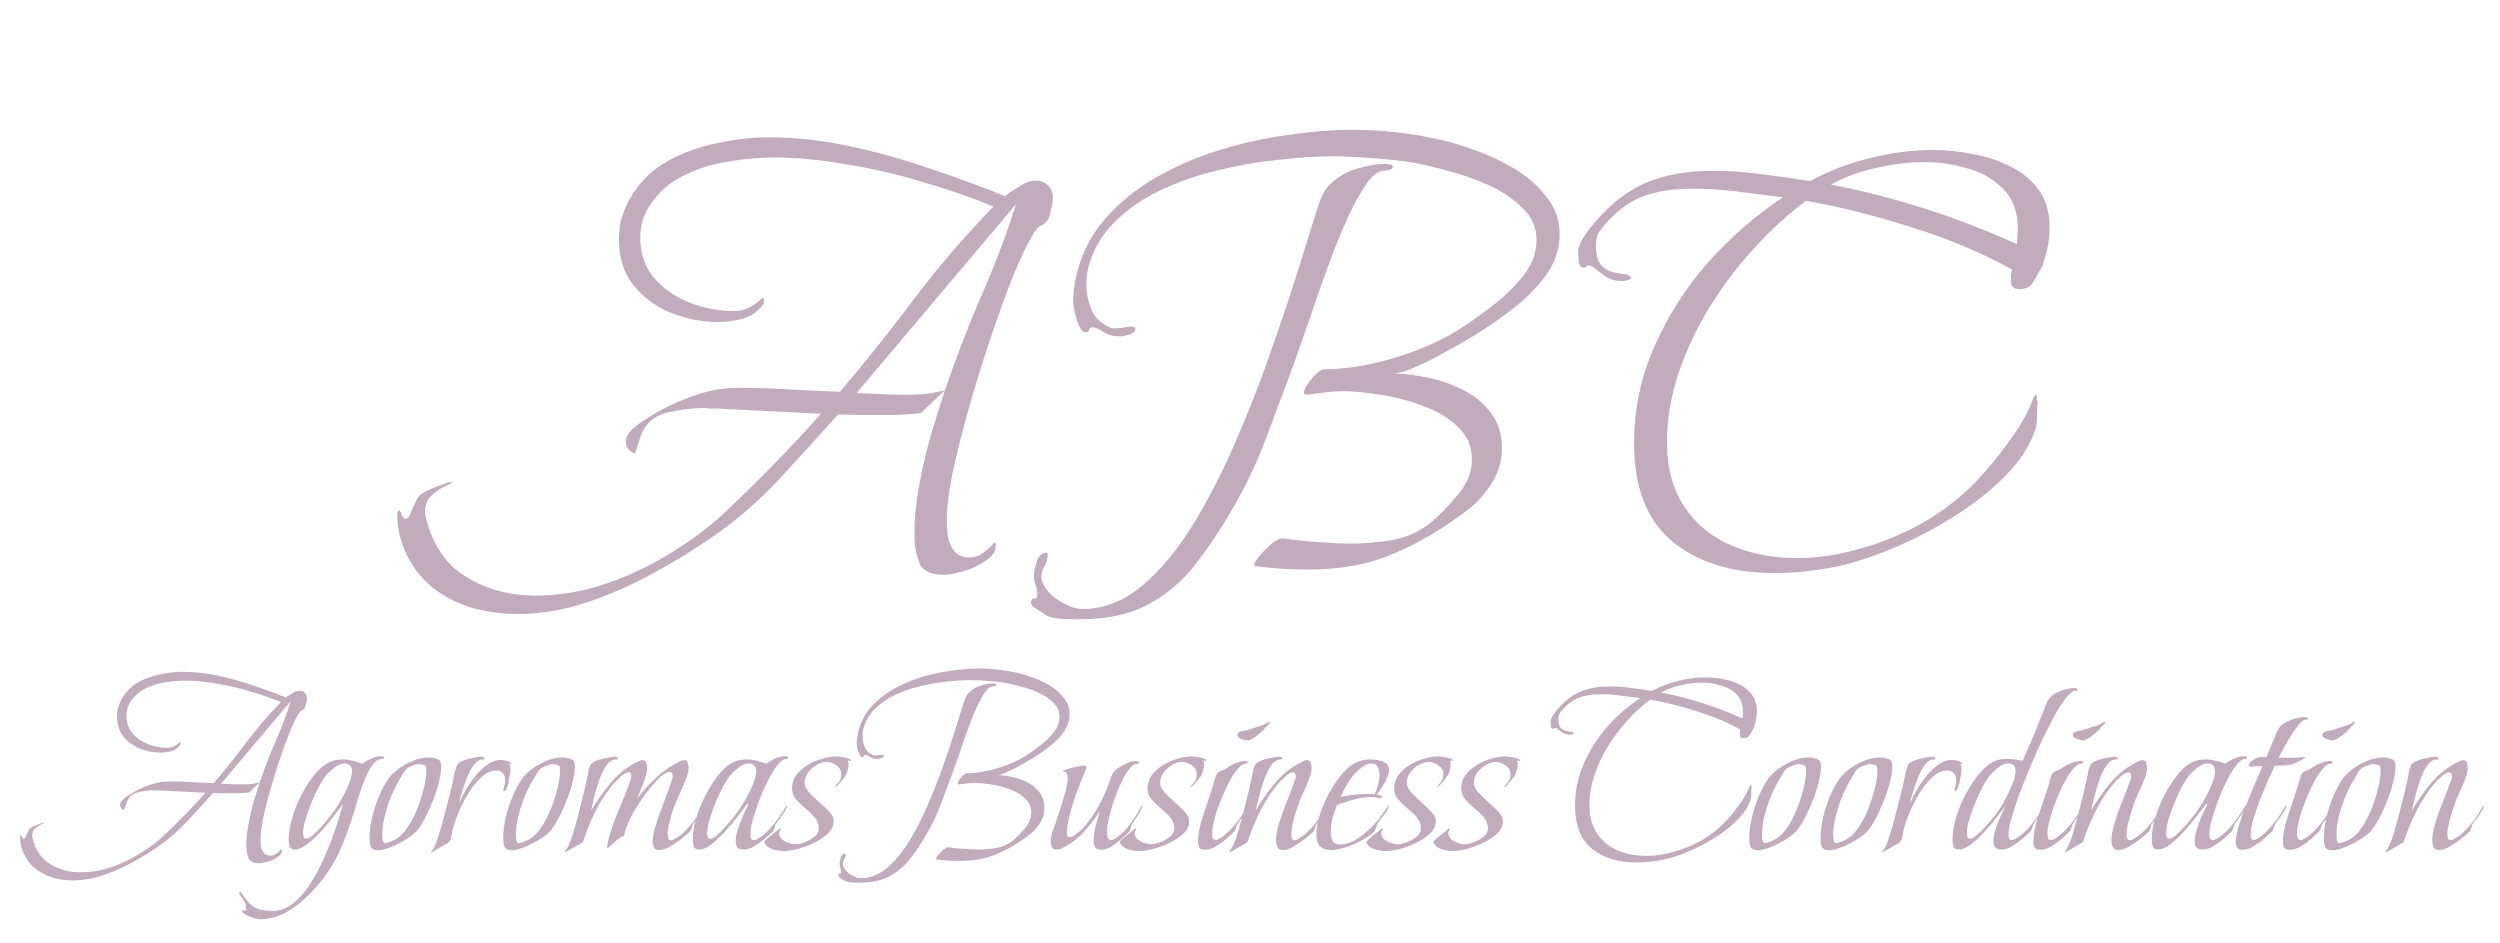 <svg width="106" height="40" viewBox="0 0 106 40" fill="none" xmlns="http://www.w3.org/2000/svg">
<path d="M3.079 37.328C2.837 37.328 2.594 37.299 2.351 37.242C2.116 37.185 1.894 37.092 1.688 36.964C1.431 36.806 1.227 36.592 1.077 36.321C0.927 36.057 0.852 35.779 0.852 35.486C0.852 35.436 0.863 35.408 0.885 35.401C0.906 35.415 0.924 35.447 0.938 35.497C0.952 35.54 0.974 35.561 1.002 35.561C1.038 35.561 1.067 35.536 1.088 35.486C1.109 35.429 1.124 35.393 1.131 35.379C1.166 35.3 1.195 35.24 1.216 35.197C1.238 35.154 1.288 35.108 1.366 35.058C1.395 35.044 1.441 35.022 1.506 34.994C1.577 34.965 1.645 34.94 1.709 34.919C1.78 34.89 1.827 34.876 1.848 34.876C1.855 34.876 1.859 34.88 1.859 34.887C1.859 34.901 1.816 34.926 1.73 34.962C1.652 34.997 1.57 35.054 1.484 35.133C1.406 35.204 1.366 35.308 1.366 35.443C1.366 35.465 1.373 35.504 1.388 35.561C1.516 36.061 1.766 36.421 2.137 36.642C2.508 36.871 2.937 36.985 3.422 36.985C3.864 36.985 4.303 36.91 4.739 36.76C5.174 36.61 5.588 36.41 5.981 36.161C6.373 35.918 6.723 35.647 7.03 35.347C7.322 35.069 7.608 34.787 7.886 34.501C8.172 34.209 8.446 33.912 8.711 33.613L6.794 33.516C6.751 33.516 6.709 33.516 6.666 33.516C6.623 33.509 6.58 33.505 6.537 33.505C6.373 33.505 6.18 33.527 5.959 33.57C5.738 33.605 5.574 33.695 5.467 33.837C5.417 33.909 5.377 33.991 5.349 34.084C5.32 34.176 5.292 34.266 5.263 34.351C5.22 34.337 5.181 34.312 5.146 34.276C5.11 34.233 5.092 34.187 5.092 34.137C5.092 34.059 5.131 33.98 5.21 33.902C5.295 33.823 5.388 33.755 5.488 33.698C5.588 33.634 5.67 33.584 5.734 33.548C5.963 33.427 6.198 33.327 6.441 33.249C6.684 33.17 6.937 33.131 7.201 33.131C7.515 33.131 7.826 33.142 8.132 33.163C8.446 33.177 8.757 33.191 9.064 33.206C9.549 32.635 10.013 32.053 10.456 31.461C10.905 30.868 11.391 30.305 11.912 29.769C11.519 29.605 11.087 29.455 10.616 29.32C10.152 29.177 9.678 29.066 9.192 28.988C8.714 28.902 8.261 28.859 7.833 28.859C7.576 28.859 7.297 28.884 6.998 28.934C6.705 28.977 6.43 29.063 6.173 29.191C5.916 29.312 5.709 29.491 5.552 29.726C5.424 29.905 5.36 30.112 5.36 30.347C5.36 30.647 5.449 30.9 5.627 31.107C5.806 31.307 6.027 31.457 6.291 31.557C6.555 31.657 6.819 31.707 7.083 31.707C7.19 31.707 7.29 31.686 7.383 31.643C7.476 31.593 7.558 31.532 7.629 31.461C7.651 31.468 7.661 31.482 7.661 31.503C7.661 31.511 7.658 31.521 7.651 31.536C7.651 31.543 7.651 31.553 7.651 31.568C7.558 31.703 7.433 31.796 7.276 31.846C7.119 31.889 6.962 31.91 6.805 31.91C6.505 31.91 6.213 31.853 5.927 31.739C5.649 31.625 5.417 31.454 5.231 31.225C5.053 30.997 4.963 30.715 4.963 30.379C4.963 30.237 4.981 30.101 5.017 29.973C5.06 29.837 5.117 29.709 5.188 29.587C5.36 29.302 5.588 29.08 5.873 28.923C6.159 28.766 6.466 28.656 6.794 28.591C7.123 28.52 7.44 28.485 7.747 28.485C8.225 28.485 8.718 28.538 9.224 28.645C9.731 28.752 10.231 28.891 10.723 29.063C11.223 29.227 11.69 29.398 12.126 29.576C12.197 29.519 12.286 29.459 12.393 29.395C12.5 29.323 12.6 29.287 12.693 29.287C12.793 29.287 12.872 29.32 12.929 29.384C12.986 29.441 13.014 29.519 13.014 29.619C13.014 29.648 13.011 29.68 13.004 29.716C12.996 29.744 12.989 29.776 12.982 29.812C12.961 29.933 12.932 30.012 12.897 30.047C12.861 30.083 12.822 30.112 12.779 30.133C12.743 30.148 12.697 30.201 12.64 30.294C12.533 30.472 12.408 30.736 12.265 31.086C12.129 31.429 11.99 31.814 11.847 32.242C11.705 32.663 11.573 33.092 11.451 33.527C11.33 33.955 11.23 34.351 11.152 34.715C11.08 35.079 11.044 35.372 11.044 35.593C11.044 35.686 11.052 35.786 11.066 35.893C11.087 36 11.127 36.089 11.184 36.161C11.248 36.239 11.341 36.278 11.462 36.278C11.562 36.278 11.648 36.25 11.719 36.193C11.79 36.143 11.858 36.082 11.922 36.011C11.944 35.996 11.954 36.007 11.954 36.043V36.064C11.954 36.171 11.89 36.264 11.762 36.343C11.64 36.428 11.501 36.492 11.344 36.535C11.194 36.578 11.073 36.599 10.98 36.599C10.738 36.599 10.588 36.521 10.531 36.364C10.473 36.214 10.445 36.036 10.445 35.829C10.445 35.565 10.473 35.276 10.531 34.962C10.588 34.648 10.659 34.337 10.745 34.03C10.838 33.716 10.927 33.431 11.012 33.174L10.563 33.602C10.42 33.616 10.277 33.627 10.134 33.634C9.992 33.634 9.849 33.634 9.706 33.634C9.592 33.634 9.478 33.634 9.364 33.634C9.257 33.634 9.146 33.63 9.032 33.623C8.675 34.023 8.311 34.423 7.94 34.822C7.569 35.222 7.162 35.575 6.719 35.882C6.384 36.118 6.013 36.346 5.606 36.567C5.206 36.789 4.792 36.971 4.364 37.113C3.936 37.256 3.507 37.328 3.079 37.328ZM10.231 33.259C10.366 33.259 10.498 33.256 10.627 33.249C10.755 33.234 10.884 33.209 11.012 33.174C11.212 32.588 11.433 32.014 11.676 31.45C11.926 30.886 12.144 30.312 12.329 29.726L9.374 33.227C9.517 33.234 9.66 33.242 9.803 33.249C9.945 33.256 10.088 33.259 10.231 33.259ZM10.997 38.976C10.954 38.976 10.872 38.958 10.751 38.923C10.63 38.887 10.519 38.841 10.419 38.783C10.312 38.726 10.258 38.669 10.258 38.612C10.258 38.598 10.273 38.591 10.301 38.591C10.344 38.605 10.376 38.612 10.398 38.612C10.405 38.612 10.423 38.605 10.451 38.591C10.423 38.548 10.408 38.505 10.408 38.462C10.408 38.427 10.419 38.405 10.44 38.398C10.426 38.355 10.408 38.312 10.387 38.27C10.366 38.234 10.344 38.195 10.323 38.152C10.308 38.123 10.276 38.077 10.226 38.013C10.176 37.956 10.151 37.913 10.151 37.884C10.151 37.863 10.159 37.831 10.173 37.788C10.323 37.995 10.451 38.159 10.558 38.28C10.665 38.402 10.794 38.487 10.944 38.537C11.094 38.594 11.304 38.623 11.575 38.623C11.889 38.623 12.182 38.509 12.453 38.28C12.732 38.052 12.981 37.756 13.203 37.392C13.431 37.035 13.631 36.65 13.802 36.236C13.98 35.822 14.13 35.425 14.252 35.047C14.38 34.662 14.476 34.344 14.541 34.094C14.455 34.209 14.33 34.373 14.166 34.587C14.002 34.801 13.82 35.019 13.62 35.24C13.42 35.454 13.22 35.64 13.021 35.797C12.828 35.947 12.656 36.021 12.507 36.021C12.392 36.021 12.318 35.979 12.282 35.893C12.253 35.8 12.239 35.707 12.239 35.615C12.239 35.286 12.303 34.929 12.432 34.544C12.56 34.151 12.728 33.777 12.935 33.42C13.142 33.063 13.367 32.774 13.609 32.553C13.881 32.317 14.184 32.199 14.519 32.199C14.662 32.199 14.801 32.217 14.937 32.253C15.08 32.282 15.219 32.324 15.354 32.381C15.476 32.296 15.608 32.221 15.751 32.157C15.893 32.092 16.04 32.06 16.189 32.06C16.225 32.06 16.254 32.082 16.275 32.124V32.157C16.268 32.178 16.257 32.189 16.243 32.189C16.229 32.182 16.214 32.178 16.2 32.178C16.065 32.178 15.936 32.253 15.815 32.403C15.701 32.553 15.597 32.738 15.504 32.959C15.412 33.174 15.333 33.381 15.269 33.581C15.204 33.78 15.158 33.93 15.13 34.03C14.973 34.594 14.776 35.169 14.541 35.754C14.312 36.332 14.013 36.856 13.642 37.328C13.556 37.435 13.467 37.538 13.374 37.638C13.281 37.745 13.185 37.849 13.085 37.949C12.806 38.234 12.492 38.477 12.143 38.676C11.793 38.876 11.411 38.976 10.997 38.976ZM12.978 35.561C13.056 35.561 13.153 35.511 13.267 35.411C13.388 35.304 13.513 35.179 13.642 35.036C13.777 34.887 13.895 34.744 13.995 34.608C14.102 34.473 14.177 34.373 14.22 34.309C14.305 34.18 14.402 34.019 14.509 33.827C14.623 33.634 14.719 33.434 14.798 33.227C14.883 33.02 14.926 32.845 14.926 32.703C14.926 32.481 14.816 32.371 14.594 32.371C14.466 32.371 14.33 32.428 14.188 32.542C14.045 32.656 13.931 32.76 13.845 32.852C13.752 32.967 13.645 33.131 13.524 33.345C13.409 33.559 13.302 33.791 13.203 34.041C13.103 34.291 13.017 34.53 12.946 34.758C12.881 34.986 12.849 35.176 12.849 35.325C12.849 35.368 12.856 35.418 12.871 35.475C12.892 35.532 12.928 35.561 12.978 35.561ZM16.034 36.053C15.898 36.053 15.802 36.018 15.744 35.947C15.694 35.868 15.669 35.732 15.669 35.54C15.669 35.261 15.705 34.969 15.777 34.662C15.848 34.355 15.944 34.059 16.066 33.773C16.187 33.48 16.323 33.227 16.472 33.013C16.587 32.856 16.74 32.71 16.933 32.574C17.125 32.438 17.332 32.328 17.554 32.242C17.775 32.157 17.982 32.114 18.175 32.114C18.239 32.114 18.317 32.124 18.41 32.146C18.503 32.16 18.574 32.189 18.624 32.231C18.66 32.26 18.681 32.299 18.689 32.349C18.703 32.399 18.71 32.446 18.71 32.489C18.71 32.674 18.678 32.892 18.614 33.142C18.556 33.384 18.478 33.634 18.378 33.891C18.278 34.148 18.171 34.391 18.057 34.619C17.943 34.84 17.828 35.026 17.714 35.176C17.65 35.261 17.547 35.358 17.404 35.465C17.261 35.565 17.104 35.661 16.933 35.754C16.769 35.839 16.604 35.911 16.44 35.968C16.276 36.025 16.14 36.053 16.034 36.053ZM16.323 35.754C16.658 35.682 16.929 35.522 17.136 35.272C17.3 35.079 17.454 34.826 17.596 34.512C17.739 34.198 17.854 33.873 17.939 33.538C18.032 33.202 18.078 32.91 18.078 32.66C18.078 32.638 18.075 32.603 18.068 32.553C18.068 32.503 18.057 32.474 18.035 32.467C17.95 32.424 17.854 32.403 17.746 32.403C17.675 32.403 17.582 32.428 17.468 32.478C17.354 32.521 17.268 32.571 17.211 32.628C17.175 32.663 17.14 32.713 17.104 32.778C17.076 32.835 17.047 32.885 17.018 32.927C16.883 33.142 16.751 33.391 16.622 33.677C16.501 33.962 16.401 34.255 16.323 34.555C16.244 34.855 16.205 35.136 16.205 35.401C16.205 35.486 16.212 35.565 16.226 35.636C16.248 35.7 16.28 35.739 16.323 35.754ZM18.305 36.139C18.291 36.139 18.284 36.136 18.284 36.129C18.284 36.1 18.298 36.071 18.327 36.043C18.348 36.021 18.366 36 18.381 35.979C18.445 35.871 18.516 35.69 18.595 35.433C18.68 35.169 18.762 34.88 18.841 34.565C18.927 34.251 19.001 33.959 19.066 33.688C19.137 33.409 19.187 33.199 19.215 33.056C19.23 32.999 19.244 32.924 19.258 32.831C19.28 32.738 19.305 32.645 19.333 32.553C19.362 32.46 19.394 32.399 19.43 32.371C19.494 32.314 19.59 32.264 19.719 32.221C19.847 32.178 19.976 32.146 20.104 32.124C20.24 32.096 20.35 32.082 20.436 32.082C20.45 32.082 20.468 32.089 20.489 32.103C20.511 32.117 20.525 32.132 20.532 32.146L20.543 32.178C20.536 32.199 20.525 32.21 20.511 32.21C20.497 32.203 20.482 32.199 20.468 32.199C20.332 32.199 20.208 32.278 20.093 32.435C19.979 32.585 19.879 32.77 19.794 32.992C19.708 33.213 19.633 33.427 19.569 33.634C19.512 33.834 19.473 33.984 19.451 34.084C19.522 33.919 19.615 33.734 19.729 33.527C19.851 33.313 19.99 33.109 20.147 32.917C20.304 32.717 20.475 32.553 20.661 32.424C20.846 32.289 21.043 32.221 21.25 32.221C21.278 32.221 21.325 32.228 21.389 32.242C21.46 32.249 21.524 32.267 21.581 32.296C21.646 32.317 21.678 32.346 21.678 32.381L21.667 32.392H21.657L21.592 32.371C21.614 32.421 21.628 32.471 21.635 32.521C21.642 32.571 21.646 32.62 21.646 32.67C21.646 32.713 21.631 32.806 21.603 32.949C21.581 33.092 21.549 33.227 21.507 33.356C21.471 33.477 21.432 33.538 21.389 33.538C21.36 33.538 21.346 33.527 21.346 33.505C21.346 33.47 21.357 33.413 21.378 33.334C21.407 33.249 21.421 33.17 21.421 33.099C21.421 32.97 21.389 32.867 21.325 32.788C21.26 32.71 21.164 32.67 21.035 32.67C20.821 32.67 20.614 32.763 20.415 32.949C20.215 33.127 20.033 33.352 19.869 33.623C19.704 33.887 19.565 34.155 19.451 34.426C19.337 34.697 19.258 34.919 19.215 35.09C19.187 35.183 19.162 35.304 19.141 35.454C19.119 35.597 19.066 35.697 18.98 35.754C18.959 35.761 18.891 35.797 18.777 35.861C18.669 35.925 18.566 35.986 18.466 36.043C18.359 36.107 18.305 36.139 18.305 36.139ZM21.7 36.053C21.564 36.053 21.468 36.018 21.411 35.947C21.361 35.868 21.336 35.732 21.336 35.54C21.336 35.261 21.372 34.969 21.443 34.662C21.515 34.355 21.611 34.059 21.732 33.773C21.854 33.48 21.989 33.227 22.139 33.013C22.253 32.856 22.407 32.71 22.599 32.574C22.792 32.438 22.999 32.328 23.22 32.242C23.442 32.157 23.648 32.114 23.841 32.114C23.905 32.114 23.984 32.124 24.077 32.146C24.169 32.16 24.241 32.189 24.291 32.231C24.327 32.26 24.348 32.299 24.355 32.349C24.369 32.399 24.377 32.446 24.377 32.489C24.377 32.674 24.344 32.892 24.28 33.142C24.223 33.384 24.145 33.634 24.045 33.891C23.945 34.148 23.838 34.391 23.724 34.619C23.609 34.84 23.495 35.026 23.381 35.176C23.317 35.261 23.213 35.358 23.07 35.465C22.928 35.565 22.771 35.661 22.599 35.754C22.435 35.839 22.271 35.911 22.107 35.968C21.943 36.025 21.807 36.053 21.7 36.053ZM21.989 35.754C22.325 35.682 22.596 35.522 22.803 35.272C22.967 35.079 23.12 34.826 23.263 34.512C23.406 34.198 23.52 33.873 23.606 33.538C23.698 33.202 23.745 32.91 23.745 32.66C23.745 32.638 23.741 32.603 23.734 32.553C23.734 32.503 23.724 32.474 23.702 32.467C23.616 32.424 23.52 32.403 23.413 32.403C23.342 32.403 23.249 32.428 23.135 32.478C23.02 32.521 22.935 32.571 22.878 32.628C22.842 32.663 22.806 32.713 22.771 32.778C22.742 32.835 22.713 32.885 22.685 32.927C22.549 33.142 22.417 33.391 22.289 33.677C22.168 33.962 22.068 34.255 21.989 34.555C21.911 34.855 21.871 35.136 21.871 35.401C21.871 35.486 21.878 35.565 21.893 35.636C21.914 35.7 21.946 35.739 21.989 35.754ZM23.961 36.139C23.954 36.139 23.951 36.136 23.951 36.129C23.951 36.1 23.965 36.071 23.994 36.043C24.015 36.014 24.029 35.993 24.036 35.979C24.086 35.9 24.147 35.768 24.218 35.583C24.283 35.39 24.347 35.176 24.411 34.94C24.482 34.697 24.547 34.455 24.604 34.212C24.668 33.962 24.725 33.734 24.775 33.527C24.825 33.32 24.861 33.163 24.882 33.056C24.896 32.999 24.911 32.924 24.925 32.831C24.939 32.738 24.961 32.645 24.989 32.553C25.018 32.46 25.05 32.399 25.085 32.371C25.15 32.314 25.246 32.264 25.375 32.221C25.503 32.178 25.635 32.146 25.771 32.124C25.906 32.096 26.013 32.082 26.092 32.082C26.135 32.082 26.167 32.103 26.188 32.146L26.199 32.178C26.192 32.199 26.181 32.21 26.167 32.21C26.153 32.203 26.138 32.199 26.124 32.199C25.967 32.199 25.828 32.289 25.706 32.467C25.592 32.638 25.489 32.852 25.396 33.109C25.31 33.359 25.239 33.602 25.182 33.837C25.132 34.073 25.093 34.251 25.064 34.373C25.293 33.987 25.553 33.613 25.846 33.249C26.145 32.885 26.492 32.592 26.884 32.371C26.941 32.342 26.998 32.314 27.055 32.285C27.12 32.249 27.18 32.231 27.237 32.231C27.33 32.231 27.387 32.274 27.409 32.36C27.43 32.438 27.441 32.514 27.441 32.585C27.441 32.678 27.412 32.81 27.355 32.981C27.305 33.145 27.245 33.309 27.173 33.473C27.109 33.638 27.055 33.766 27.013 33.859C27.234 33.566 27.48 33.291 27.751 33.035C28.023 32.77 28.322 32.549 28.651 32.371C28.701 32.342 28.758 32.314 28.822 32.285C28.886 32.249 28.947 32.231 29.004 32.231C29.097 32.231 29.15 32.274 29.165 32.36C29.186 32.438 29.197 32.514 29.197 32.585C29.197 32.692 29.165 32.828 29.1 32.992C29.043 33.149 28.975 33.309 28.897 33.473C28.826 33.63 28.768 33.763 28.726 33.87C28.676 33.984 28.626 34.102 28.576 34.223C28.533 34.344 28.494 34.465 28.458 34.587C28.429 34.701 28.397 34.83 28.361 34.972C28.326 35.108 28.308 35.236 28.308 35.358C28.308 35.408 28.315 35.465 28.329 35.529C28.351 35.593 28.394 35.625 28.458 35.625C28.494 35.625 28.522 35.618 28.544 35.604C28.572 35.59 28.601 35.575 28.629 35.561C28.793 35.468 28.95 35.343 29.1 35.186C29.257 35.022 29.4 34.847 29.529 34.662C29.657 34.469 29.764 34.294 29.85 34.137C29.857 34.144 29.86 34.159 29.86 34.18C29.86 34.223 29.835 34.287 29.785 34.373C29.735 34.451 29.678 34.537 29.614 34.63C29.55 34.722 29.489 34.804 29.432 34.876C29.382 34.947 29.357 34.99 29.357 35.004C29.35 35.054 29.339 35.097 29.325 35.133C29.311 35.161 29.289 35.201 29.261 35.251C29.175 35.336 29.05 35.443 28.886 35.572C28.729 35.693 28.565 35.804 28.394 35.904C28.222 35.996 28.073 36.043 27.944 36.043C27.837 36.043 27.766 36.007 27.73 35.936C27.694 35.857 27.676 35.772 27.676 35.679C27.676 35.493 27.719 35.265 27.805 34.994C27.89 34.715 27.987 34.437 28.094 34.159C28.201 33.88 28.287 33.652 28.351 33.473C28.372 33.416 28.404 33.324 28.447 33.195C28.497 33.067 28.522 32.977 28.522 32.927C28.522 32.885 28.515 32.842 28.501 32.799C28.486 32.756 28.451 32.735 28.394 32.735C28.279 32.735 28.14 32.81 27.976 32.959C27.819 33.109 27.659 33.291 27.494 33.505C27.33 33.712 27.184 33.916 27.055 34.116C26.934 34.309 26.848 34.451 26.799 34.544C26.727 34.687 26.659 34.837 26.595 34.994C26.531 35.144 26.484 35.297 26.456 35.454C26.392 35.454 26.306 35.497 26.199 35.583C26.099 35.668 26.003 35.754 25.91 35.839C25.824 35.918 25.771 35.957 25.749 35.957C25.735 35.957 25.732 35.95 25.739 35.936C25.746 35.914 25.749 35.897 25.749 35.882L25.76 35.807C25.774 35.7 25.796 35.597 25.824 35.497C25.86 35.39 25.892 35.29 25.921 35.197C25.956 35.076 25.995 34.954 26.038 34.833C26.088 34.705 26.138 34.583 26.188 34.469C26.21 34.412 26.249 34.312 26.306 34.169C26.37 34.019 26.438 33.855 26.509 33.677C26.581 33.498 26.642 33.341 26.691 33.206C26.741 33.063 26.766 32.97 26.766 32.927C26.766 32.892 26.759 32.852 26.745 32.81C26.738 32.767 26.706 32.745 26.649 32.745C26.577 32.745 26.484 32.792 26.37 32.885C26.263 32.977 26.181 33.052 26.124 33.109C25.817 33.445 25.549 33.827 25.321 34.255C25.1 34.676 24.918 35.104 24.775 35.54C24.754 35.597 24.739 35.636 24.732 35.657C24.732 35.679 24.704 35.711 24.647 35.754C24.625 35.761 24.557 35.797 24.443 35.861C24.336 35.925 24.233 35.986 24.133 36.043C24.026 36.107 23.969 36.139 23.961 36.139ZM29.642 36.021C29.528 36.021 29.453 35.979 29.417 35.893C29.388 35.8 29.374 35.707 29.374 35.615C29.374 35.279 29.438 34.919 29.567 34.533C29.695 34.148 29.863 33.78 30.07 33.431C30.277 33.074 30.502 32.781 30.744 32.553C31.002 32.317 31.305 32.199 31.654 32.199C31.797 32.199 31.936 32.217 32.072 32.253C32.215 32.282 32.354 32.324 32.49 32.381C32.611 32.296 32.743 32.221 32.886 32.157C33.028 32.092 33.175 32.06 33.325 32.06C33.36 32.06 33.389 32.082 33.41 32.124V32.157C33.41 32.178 33.4 32.189 33.378 32.189C33.364 32.182 33.35 32.178 33.335 32.178C33.221 32.178 33.096 32.267 32.961 32.446C32.825 32.617 32.689 32.838 32.554 33.109C32.418 33.381 32.293 33.666 32.179 33.966C32.072 34.266 31.983 34.54 31.912 34.79C31.847 35.04 31.815 35.229 31.815 35.358C31.815 35.408 31.822 35.465 31.837 35.529C31.858 35.593 31.901 35.625 31.965 35.625C32.001 35.625 32.029 35.618 32.051 35.604C32.079 35.59 32.108 35.575 32.136 35.561C32.293 35.468 32.447 35.343 32.597 35.186C32.754 35.022 32.896 34.847 33.025 34.662C33.16 34.469 33.271 34.294 33.357 34.137C33.364 34.144 33.367 34.159 33.367 34.18C33.367 34.223 33.343 34.287 33.292 34.373C33.243 34.451 33.185 34.537 33.121 34.63C33.057 34.722 32.996 34.804 32.939 34.876C32.889 34.947 32.864 34.99 32.864 35.004C32.857 35.054 32.846 35.097 32.832 35.133C32.818 35.161 32.797 35.201 32.768 35.251C32.675 35.343 32.557 35.45 32.415 35.572C32.272 35.693 32.122 35.8 31.965 35.893C31.815 35.979 31.669 36.021 31.526 36.021C31.305 36.021 31.194 35.904 31.194 35.668C31.194 35.525 31.223 35.361 31.28 35.176C31.344 34.983 31.415 34.794 31.494 34.608C31.58 34.416 31.654 34.255 31.719 34.127C31.719 34.119 31.719 34.109 31.719 34.094C31.719 34.08 31.715 34.073 31.708 34.073C31.701 34.073 31.69 34.08 31.676 34.094C31.59 34.209 31.465 34.373 31.301 34.587C31.137 34.801 30.955 35.019 30.755 35.24C30.562 35.454 30.366 35.64 30.166 35.797C29.967 35.947 29.792 36.021 29.642 36.021ZM30.113 35.561C30.191 35.561 30.288 35.511 30.402 35.411C30.523 35.304 30.648 35.179 30.777 35.036C30.912 34.887 31.03 34.744 31.13 34.608C31.237 34.473 31.312 34.373 31.355 34.309C31.44 34.18 31.537 34.019 31.644 33.827C31.758 33.634 31.854 33.434 31.933 33.227C32.019 33.02 32.061 32.845 32.061 32.703C32.061 32.481 31.951 32.371 31.73 32.371C31.601 32.371 31.465 32.428 31.323 32.542C31.18 32.656 31.066 32.76 30.98 32.852C30.887 32.967 30.78 33.131 30.659 33.345C30.545 33.559 30.438 33.791 30.338 34.041C30.238 34.291 30.152 34.53 30.081 34.758C30.017 34.986 29.984 35.176 29.984 35.325C29.984 35.368 29.991 35.418 30.006 35.475C30.02 35.532 30.056 35.561 30.113 35.561ZM33.218 36.086C33.083 36.086 32.933 36.061 32.769 36.011C32.604 35.961 32.483 35.868 32.404 35.732V35.711C32.404 35.675 32.451 35.622 32.544 35.55C32.629 35.472 32.722 35.397 32.822 35.325C32.922 35.247 32.986 35.19 33.015 35.154L33.09 35.133L33.111 35.176C33.061 35.218 33.036 35.265 33.036 35.315C33.036 35.422 33.075 35.511 33.154 35.583C33.24 35.654 33.336 35.707 33.443 35.743C33.557 35.779 33.657 35.797 33.743 35.797C33.843 35.797 33.968 35.768 34.117 35.711C34.275 35.654 34.414 35.575 34.535 35.475C34.656 35.376 34.717 35.265 34.717 35.144C34.717 34.958 34.66 34.797 34.546 34.662C34.431 34.526 34.3 34.398 34.15 34.276C34 34.155 33.868 34.026 33.754 33.891C33.639 33.755 33.582 33.598 33.582 33.42C33.582 33.213 33.643 33.027 33.764 32.863C33.893 32.692 34.053 32.549 34.246 32.435C34.446 32.314 34.653 32.224 34.867 32.167C35.081 32.103 35.277 32.071 35.456 32.071C35.484 32.071 35.548 32.078 35.648 32.092C35.748 32.099 35.841 32.117 35.927 32.146C36.02 32.167 36.066 32.199 36.066 32.242C36.066 32.257 36.062 32.264 36.055 32.264H36.034L35.948 32.242C35.97 32.292 35.98 32.353 35.98 32.424C35.98 32.489 35.966 32.571 35.938 32.67C35.909 32.77 35.877 32.849 35.841 32.906C35.834 32.92 35.798 32.967 35.734 33.045C35.67 33.124 35.606 33.199 35.541 33.27C35.477 33.341 35.438 33.377 35.424 33.377L35.413 33.356C35.427 33.32 35.474 33.259 35.552 33.174C35.631 33.081 35.67 32.963 35.67 32.82C35.67 32.67 35.602 32.549 35.466 32.456C35.331 32.356 35.192 32.306 35.049 32.306C34.913 32.306 34.77 32.349 34.621 32.435C34.478 32.521 34.357 32.631 34.257 32.767C34.164 32.902 34.117 33.042 34.117 33.184C34.117 33.313 34.178 33.448 34.3 33.591C34.428 33.727 34.571 33.866 34.728 34.009C34.892 34.144 35.035 34.28 35.156 34.416C35.284 34.551 35.349 34.68 35.349 34.801V34.833C35.349 35.011 35.27 35.179 35.113 35.336C34.956 35.486 34.76 35.618 34.524 35.732C34.289 35.846 34.05 35.936 33.807 36C33.572 36.057 33.375 36.086 33.218 36.086Z" fill="#C1ACBD"/>
<path d="M40.693 36.503C40.358 36.503 40.029 36.482 39.708 36.439C39.694 36.439 39.687 36.432 39.687 36.417C39.687 36.382 39.719 36.325 39.783 36.246C39.855 36.168 39.929 36.093 40.008 36.021C40.094 35.957 40.154 35.925 40.19 35.925C40.247 35.925 40.308 35.932 40.372 35.947C40.443 35.954 40.511 35.961 40.575 35.968C40.718 35.982 40.864 35.993 41.014 36C41.164 36.014 41.314 36.021 41.464 36.021C41.714 36.021 41.971 36 42.235 35.957C42.506 35.907 42.742 35.804 42.941 35.647C43.113 35.504 43.284 35.329 43.455 35.122C43.634 34.915 43.723 34.694 43.723 34.458C43.723 34.216 43.634 34.012 43.455 33.848C43.284 33.684 43.066 33.556 42.802 33.463C42.538 33.363 42.274 33.295 42.01 33.259C41.746 33.217 41.521 33.195 41.336 33.195C41.221 33.195 41.111 33.202 41.004 33.217C40.897 33.231 40.786 33.245 40.672 33.259H40.65C40.622 33.259 40.608 33.245 40.608 33.217C40.608 33.181 40.629 33.131 40.672 33.067C40.722 32.995 40.775 32.931 40.832 32.874C40.897 32.817 40.943 32.788 40.971 32.788C41.243 32.788 41.528 32.756 41.828 32.692C42.135 32.628 42.435 32.538 42.727 32.424C43.02 32.31 43.277 32.182 43.498 32.039C43.669 31.932 43.866 31.793 44.087 31.621C44.315 31.45 44.512 31.261 44.676 31.054C44.84 30.84 44.922 30.619 44.922 30.39C44.922 30.155 44.833 29.955 44.654 29.791C44.483 29.619 44.269 29.477 44.012 29.362C43.755 29.248 43.495 29.159 43.23 29.095C42.974 29.023 42.756 28.973 42.577 28.945C42.335 28.909 42.092 28.884 41.849 28.87C41.614 28.849 41.371 28.838 41.121 28.838C40.829 28.838 40.501 28.859 40.136 28.902C39.773 28.938 39.401 29.002 39.023 29.095C38.652 29.18 38.299 29.302 37.963 29.459C37.628 29.616 37.339 29.816 37.096 30.058C36.853 30.294 36.689 30.579 36.603 30.915C36.582 31.008 36.571 31.104 36.571 31.204C36.571 31.382 36.607 31.55 36.678 31.707C36.75 31.857 36.875 31.964 37.053 32.028H37.085C37.142 32.028 37.196 32.025 37.246 32.017C37.303 32.003 37.356 31.996 37.407 31.996C37.414 31.996 37.428 32 37.449 32.007C37.471 32.007 37.481 32.014 37.481 32.028C37.481 32.078 37.442 32.117 37.364 32.146C37.285 32.167 37.228 32.178 37.192 32.178C37.071 32.178 36.968 32.15 36.882 32.092C36.796 32.035 36.728 32.007 36.678 32.007C36.671 32.007 36.664 32.01 36.657 32.017C36.65 32.017 36.646 32.017 36.646 32.017C36.632 32.032 36.621 32.05 36.614 32.071C36.607 32.092 36.589 32.103 36.561 32.103C36.518 32.103 36.479 32.067 36.443 31.996C36.407 31.918 36.379 31.832 36.357 31.739C36.336 31.646 36.325 31.582 36.325 31.546C36.325 31.396 36.343 31.239 36.379 31.075C36.471 30.669 36.646 30.315 36.903 30.015C37.167 29.709 37.485 29.448 37.856 29.234C38.227 29.02 38.623 28.849 39.044 28.72C39.466 28.591 39.887 28.499 40.308 28.442C40.736 28.377 41.132 28.345 41.496 28.345C42.017 28.345 42.528 28.399 43.027 28.506C43.241 28.549 43.48 28.616 43.744 28.709C44.008 28.802 44.262 28.92 44.505 29.063C44.747 29.205 44.947 29.38 45.104 29.587C45.268 29.787 45.35 30.019 45.35 30.283C45.35 30.561 45.261 30.822 45.083 31.065C44.904 31.3 44.69 31.511 44.44 31.696C44.198 31.882 43.969 32.039 43.755 32.167C43.684 32.21 43.58 32.271 43.445 32.349C43.316 32.421 43.173 32.499 43.016 32.585C42.859 32.663 42.713 32.731 42.577 32.788C42.449 32.838 42.349 32.863 42.278 32.863C42.485 32.87 42.702 32.899 42.931 32.949C43.166 32.999 43.384 33.077 43.584 33.184C43.791 33.291 43.959 33.434 44.087 33.613C44.215 33.784 44.28 33.998 44.28 34.255C44.28 34.49 44.215 34.708 44.087 34.908C43.966 35.101 43.812 35.268 43.627 35.411C43.163 35.761 42.706 36.029 42.256 36.214C41.807 36.407 41.286 36.503 40.693 36.503ZM36.357 37.424C36.279 37.424 36.186 37.42 36.079 37.413C35.972 37.406 35.886 37.385 35.822 37.349C35.794 37.328 35.74 37.292 35.661 37.242C35.583 37.199 35.544 37.156 35.544 37.113C35.544 37.063 35.565 37.038 35.608 37.038C35.644 37.046 35.661 37.021 35.661 36.964C35.661 36.906 35.651 36.849 35.629 36.792C35.608 36.735 35.597 36.678 35.597 36.621C35.597 36.557 35.615 36.468 35.651 36.353C35.686 36.246 35.743 36.193 35.822 36.193C35.843 36.193 35.854 36.203 35.854 36.225C35.854 36.296 35.836 36.364 35.801 36.428C35.758 36.492 35.736 36.557 35.736 36.621C35.736 36.721 35.779 36.817 35.865 36.91C35.943 37.003 36.043 37.078 36.165 37.135C36.279 37.199 36.382 37.231 36.475 37.231C36.511 37.231 36.55 37.231 36.593 37.231C36.636 37.231 36.675 37.228 36.711 37.221C37.075 37.17 37.417 36.992 37.738 36.685C38.059 36.385 38.356 36.004 38.627 35.54C38.905 35.069 39.159 34.562 39.387 34.019C39.623 33.47 39.833 32.924 40.019 32.381C40.211 31.839 40.379 31.336 40.522 30.872C40.665 30.408 40.782 30.033 40.875 29.748C40.911 29.634 40.95 29.544 40.993 29.48C41.036 29.409 41.104 29.337 41.196 29.266C41.325 29.166 41.475 29.095 41.646 29.052C41.817 29.002 41.981 28.977 42.139 28.977C42.153 28.977 42.174 28.98 42.203 28.988C42.238 28.995 42.256 29.009 42.256 29.03C42.256 29.059 42.231 29.08 42.181 29.095C42.131 29.102 42.099 29.105 42.085 29.105C41.985 29.105 41.878 29.188 41.764 29.352C41.65 29.516 41.535 29.723 41.421 29.973C41.307 30.222 41.2 30.483 41.1 30.754C41 31.018 40.914 31.257 40.843 31.471C40.772 31.686 40.722 31.832 40.693 31.91C40.6 32.174 40.508 32.438 40.415 32.703C40.322 32.959 40.226 33.217 40.126 33.473C40.019 33.773 39.904 34.073 39.783 34.373C39.662 34.665 39.523 34.951 39.366 35.229C39.144 35.629 38.909 35.993 38.659 36.321C38.416 36.657 38.124 36.921 37.781 37.113C37.446 37.313 37.021 37.417 36.507 37.424H36.357ZM46.693 36.032C46.565 36.032 46.479 35.996 46.437 35.925C46.394 35.846 46.372 35.75 46.372 35.636C46.372 35.45 46.401 35.243 46.458 35.015C46.522 34.779 46.579 34.572 46.629 34.394C46.444 34.68 46.23 34.962 45.987 35.24C45.744 35.518 45.466 35.739 45.152 35.904C45.102 35.932 45.045 35.961 44.98 35.989C44.916 36.011 44.856 36.021 44.798 36.021C44.699 36.021 44.631 35.986 44.595 35.914C44.566 35.843 44.552 35.768 44.552 35.69V35.647C44.552 35.532 44.574 35.418 44.617 35.304C44.659 35.183 44.699 35.069 44.734 34.962C44.791 34.797 44.859 34.594 44.938 34.351C45.023 34.102 45.098 33.852 45.163 33.602C45.234 33.352 45.27 33.149 45.27 32.992C45.27 32.927 45.259 32.867 45.237 32.81C45.223 32.752 45.177 32.72 45.098 32.713C45.098 32.713 45.091 32.713 45.077 32.713C45.07 32.713 45.066 32.71 45.066 32.703C45.066 32.681 45.102 32.66 45.173 32.638C45.252 32.61 45.344 32.581 45.452 32.553C45.559 32.524 45.658 32.503 45.751 32.489C45.844 32.467 45.905 32.456 45.933 32.456C45.948 32.456 45.973 32.46 46.008 32.467C46.051 32.474 46.072 32.496 46.072 32.531C46.072 32.546 46.069 32.556 46.062 32.563C45.99 32.735 45.908 32.938 45.816 33.174C45.723 33.409 45.63 33.659 45.537 33.923C45.452 34.18 45.38 34.433 45.323 34.683C45.266 34.926 45.237 35.144 45.237 35.336C45.237 35.372 45.245 35.408 45.259 35.443C45.273 35.479 45.302 35.497 45.344 35.497C45.423 35.497 45.519 35.45 45.633 35.358C45.755 35.265 45.84 35.194 45.891 35.144C46.155 34.865 46.394 34.526 46.608 34.127C46.822 33.727 46.986 33.345 47.1 32.981C47.136 32.874 47.172 32.799 47.207 32.756C47.243 32.706 47.307 32.645 47.4 32.574C47.514 32.496 47.639 32.424 47.775 32.36C47.917 32.296 48.06 32.264 48.203 32.264C48.217 32.264 48.235 32.274 48.257 32.296C48.278 32.31 48.289 32.328 48.289 32.349C48.289 32.364 48.278 32.374 48.257 32.381C48.242 32.381 48.228 32.381 48.214 32.381C48.121 32.381 48.025 32.438 47.925 32.553C47.825 32.667 47.728 32.813 47.636 32.992C47.543 33.17 47.457 33.356 47.379 33.548C47.307 33.741 47.243 33.919 47.186 34.084C47.136 34.241 47.1 34.358 47.079 34.437C47.05 34.572 47.018 34.708 46.983 34.844C46.954 34.979 46.94 35.118 46.94 35.261C46.94 35.318 46.947 35.393 46.961 35.486C46.983 35.572 47.036 35.615 47.122 35.615C47.172 35.615 47.222 35.597 47.272 35.561C47.429 35.468 47.578 35.343 47.721 35.186C47.864 35.022 47.996 34.847 48.117 34.662C48.239 34.469 48.335 34.294 48.406 34.137C48.421 34.144 48.428 34.159 48.428 34.18C48.428 34.237 48.389 34.33 48.31 34.458C48.239 34.58 48.164 34.697 48.085 34.812C48.014 34.919 47.975 34.983 47.967 35.004C47.96 35.054 47.95 35.097 47.935 35.133C47.928 35.161 47.914 35.201 47.892 35.251C47.807 35.343 47.693 35.45 47.55 35.572C47.414 35.693 47.272 35.8 47.122 35.893C46.972 35.986 46.829 36.032 46.693 36.032ZM48.292 36.086C48.157 36.086 48.007 36.061 47.843 36.011C47.678 35.961 47.557 35.868 47.478 35.732V35.711C47.478 35.675 47.525 35.622 47.618 35.55C47.703 35.472 47.796 35.397 47.896 35.325C47.996 35.247 48.06 35.19 48.089 35.154L48.164 35.133L48.185 35.176C48.135 35.218 48.11 35.265 48.11 35.315C48.11 35.422 48.15 35.511 48.228 35.583C48.314 35.654 48.41 35.707 48.517 35.743C48.631 35.779 48.731 35.797 48.817 35.797C48.917 35.797 49.042 35.768 49.191 35.711C49.349 35.654 49.488 35.575 49.609 35.475C49.73 35.376 49.791 35.265 49.791 35.144C49.791 34.958 49.734 34.797 49.62 34.662C49.505 34.526 49.373 34.398 49.224 34.276C49.074 34.155 48.942 34.026 48.828 33.891C48.713 33.755 48.656 33.598 48.656 33.42C48.656 33.213 48.717 33.027 48.838 32.863C48.967 32.692 49.127 32.549 49.32 32.435C49.52 32.314 49.727 32.224 49.941 32.167C50.155 32.103 50.351 32.071 50.53 32.071C50.558 32.071 50.623 32.078 50.722 32.092C50.822 32.099 50.915 32.117 51.001 32.146C51.094 32.167 51.14 32.199 51.14 32.242C51.14 32.257 51.136 32.264 51.129 32.264H51.108L51.022 32.242C51.044 32.292 51.054 32.353 51.054 32.424C51.054 32.489 51.04 32.571 51.011 32.67C50.983 32.77 50.951 32.849 50.915 32.906C50.908 32.92 50.872 32.967 50.808 33.045C50.744 33.124 50.68 33.199 50.615 33.27C50.551 33.341 50.512 33.377 50.498 33.377L50.487 33.356C50.501 33.32 50.548 33.259 50.626 33.174C50.705 33.081 50.744 32.963 50.744 32.82C50.744 32.67 50.676 32.549 50.54 32.456C50.405 32.356 50.266 32.306 50.123 32.306C49.987 32.306 49.844 32.349 49.695 32.435C49.552 32.521 49.431 32.631 49.331 32.767C49.238 32.902 49.191 33.042 49.191 33.184C49.191 33.313 49.252 33.448 49.373 33.591C49.502 33.727 49.645 33.866 49.802 34.009C49.966 34.144 50.109 34.28 50.23 34.416C50.358 34.551 50.423 34.68 50.423 34.801V34.833C50.423 35.011 50.344 35.179 50.187 35.336C50.03 35.486 49.834 35.618 49.598 35.732C49.363 35.846 49.124 35.936 48.881 36C48.645 36.057 48.449 36.086 48.292 36.086ZM52.902 31.396C52.845 31.396 52.756 31.375 52.635 31.332C52.521 31.282 52.464 31.222 52.464 31.15C52.464 31.143 52.464 31.14 52.464 31.14C52.471 31.132 52.474 31.125 52.474 31.118C52.51 31.047 52.588 31.004 52.71 30.99C52.838 30.975 52.934 30.954 52.999 30.925C53.142 30.868 53.281 30.822 53.416 30.786C53.552 30.75 53.68 30.686 53.802 30.593C53.83 30.608 53.844 30.622 53.844 30.636C53.844 30.665 53.812 30.704 53.748 30.754C53.691 30.804 53.652 30.847 53.63 30.883C53.602 30.925 53.538 30.99 53.438 31.075C53.345 31.154 53.245 31.229 53.138 31.3C53.031 31.364 52.952 31.396 52.902 31.396ZM51.093 36.032C50.979 36.032 50.9 36.004 50.858 35.947C50.815 35.889 50.793 35.807 50.793 35.7C50.793 35.465 50.84 35.179 50.932 34.844C51.032 34.508 51.143 34.169 51.264 33.827C51.386 33.477 51.482 33.166 51.553 32.895C51.582 32.795 51.65 32.728 51.757 32.692C51.871 32.649 51.967 32.599 52.046 32.542C52.16 32.464 52.282 32.399 52.41 32.349C52.538 32.292 52.674 32.264 52.817 32.264C52.852 32.264 52.874 32.271 52.881 32.285C52.895 32.299 52.902 32.31 52.902 32.317C52.902 32.36 52.877 32.381 52.828 32.381C52.728 32.381 52.624 32.442 52.517 32.563C52.41 32.678 52.303 32.828 52.196 33.013C52.089 33.199 51.992 33.391 51.907 33.591C51.821 33.791 51.746 33.977 51.682 34.148C51.618 34.312 51.575 34.433 51.553 34.512C51.518 34.626 51.482 34.762 51.446 34.919C51.411 35.069 51.393 35.208 51.393 35.336C51.393 35.386 51.4 35.447 51.414 35.518C51.429 35.583 51.471 35.615 51.543 35.615C51.593 35.615 51.646 35.597 51.703 35.561C51.86 35.468 52.014 35.343 52.164 35.186C52.321 35.022 52.464 34.847 52.592 34.662C52.728 34.469 52.835 34.294 52.913 34.137C52.927 34.144 52.934 34.159 52.934 34.18C52.934 34.223 52.91 34.287 52.86 34.373C52.81 34.451 52.752 34.537 52.688 34.63C52.624 34.722 52.563 34.804 52.506 34.876C52.456 34.947 52.431 34.99 52.431 35.004C52.424 35.062 52.413 35.104 52.399 35.133C52.385 35.154 52.364 35.194 52.335 35.251C52.249 35.336 52.135 35.443 51.992 35.572C51.85 35.693 51.7 35.8 51.543 35.893C51.386 35.986 51.236 36.032 51.093 36.032ZM52.136 36.139C52.128 36.139 52.125 36.136 52.125 36.129C52.125 36.1 52.139 36.071 52.168 36.043C52.189 36.014 52.203 35.993 52.211 35.979C52.26 35.9 52.321 35.768 52.392 35.583C52.457 35.39 52.521 35.176 52.585 34.94C52.657 34.697 52.721 34.455 52.778 34.212C52.842 33.962 52.899 33.734 52.949 33.527C52.999 33.32 53.035 33.163 53.056 33.056C53.071 32.999 53.085 32.924 53.099 32.831C53.113 32.738 53.135 32.645 53.163 32.553C53.192 32.46 53.224 32.399 53.26 32.371C53.331 32.314 53.427 32.264 53.549 32.221C53.677 32.178 53.809 32.146 53.945 32.124C54.08 32.096 54.191 32.082 54.277 32.082C54.291 32.082 54.309 32.089 54.33 32.103C54.352 32.117 54.366 32.132 54.373 32.146V32.178C54.373 32.199 54.366 32.21 54.352 32.21C54.337 32.203 54.323 32.199 54.309 32.199C54.152 32.199 54.013 32.289 53.891 32.467C53.77 32.638 53.666 32.852 53.581 33.109C53.495 33.359 53.424 33.602 53.367 33.837C53.31 34.073 53.267 34.251 53.238 34.373C53.467 33.98 53.727 33.605 54.02 33.249C54.319 32.885 54.669 32.592 55.069 32.371C55.119 32.342 55.176 32.314 55.24 32.285C55.304 32.249 55.362 32.231 55.411 32.231C55.504 32.231 55.561 32.274 55.583 32.36C55.604 32.438 55.615 32.514 55.615 32.585C55.615 32.678 55.583 32.813 55.519 32.992C55.454 33.17 55.379 33.349 55.294 33.527C55.215 33.698 55.155 33.834 55.112 33.934C55.069 34.048 55.019 34.194 54.962 34.373C54.905 34.551 54.855 34.73 54.812 34.908C54.769 35.086 54.748 35.236 54.748 35.358C54.748 35.408 54.755 35.465 54.769 35.529C54.783 35.593 54.823 35.625 54.887 35.625C54.923 35.625 54.951 35.618 54.973 35.604C55.001 35.59 55.03 35.575 55.058 35.561C55.222 35.468 55.379 35.343 55.529 35.186C55.686 35.022 55.829 34.847 55.958 34.662C56.086 34.469 56.193 34.294 56.279 34.137C56.286 34.144 56.289 34.159 56.289 34.18C56.289 34.223 56.264 34.287 56.215 34.373C56.164 34.451 56.107 34.537 56.043 34.63C55.979 34.722 55.918 34.804 55.861 34.876C55.811 34.947 55.786 34.99 55.786 35.004C55.779 35.054 55.768 35.097 55.754 35.133C55.74 35.161 55.722 35.201 55.701 35.251C55.615 35.336 55.49 35.443 55.326 35.572C55.169 35.693 55.005 35.804 54.833 35.904C54.669 35.996 54.523 36.043 54.395 36.043C54.28 36.043 54.202 36 54.159 35.914C54.123 35.822 54.105 35.725 54.105 35.625C54.105 35.433 54.145 35.204 54.223 34.94C54.302 34.669 54.395 34.401 54.502 34.137C54.609 33.866 54.698 33.638 54.769 33.452C54.791 33.395 54.823 33.306 54.865 33.184C54.916 33.063 54.941 32.977 54.941 32.927C54.941 32.892 54.933 32.852 54.919 32.81C54.912 32.767 54.88 32.745 54.823 32.745C54.751 32.745 54.658 32.792 54.544 32.885C54.437 32.977 54.355 33.052 54.298 33.109C53.991 33.452 53.727 33.834 53.506 34.255C53.285 34.669 53.099 35.097 52.949 35.54C52.928 35.597 52.913 35.64 52.906 35.668C52.906 35.69 52.878 35.718 52.821 35.754C52.799 35.768 52.731 35.807 52.617 35.871C52.51 35.936 52.407 35.996 52.307 36.053C52.2 36.111 52.143 36.139 52.136 36.139ZM56.434 36.043C56.02 36.043 55.813 35.832 55.813 35.411C55.813 35.097 55.877 34.762 56.005 34.405C56.134 34.041 56.302 33.695 56.509 33.366C56.716 33.031 56.933 32.76 57.162 32.553C57.433 32.317 57.751 32.199 58.114 32.199C58.2 32.199 58.304 32.21 58.425 32.231C58.553 32.253 58.664 32.296 58.757 32.36C58.85 32.417 58.896 32.503 58.896 32.617C58.896 32.781 58.835 32.97 58.714 33.184C58.593 33.391 58.482 33.559 58.382 33.688C58.418 33.695 58.461 33.705 58.511 33.72C58.568 33.734 58.596 33.763 58.596 33.805C58.596 33.827 58.578 33.837 58.543 33.837C58.478 33.837 58.414 33.83 58.35 33.816C58.286 33.802 58.222 33.795 58.157 33.795C57.915 33.795 57.665 33.83 57.408 33.902C57.158 33.973 56.919 34.048 56.691 34.127C56.619 34.298 56.555 34.487 56.498 34.694C56.448 34.901 56.423 35.097 56.423 35.283C56.423 35.418 56.448 35.54 56.498 35.647C56.555 35.754 56.662 35.807 56.819 35.807C57.012 35.807 57.208 35.754 57.408 35.647C57.615 35.532 57.811 35.39 57.997 35.218C58.19 35.04 58.361 34.855 58.511 34.662C58.66 34.469 58.778 34.294 58.864 34.137C58.871 34.144 58.875 34.159 58.875 34.18C58.875 34.244 58.835 34.334 58.757 34.448C58.678 34.555 58.596 34.662 58.511 34.769C58.432 34.876 58.386 34.954 58.371 35.004C58.364 35.054 58.35 35.097 58.329 35.133C58.314 35.169 58.297 35.208 58.275 35.251C58.154 35.372 57.979 35.497 57.751 35.625C57.529 35.747 57.297 35.846 57.055 35.925C56.819 36.004 56.612 36.043 56.434 36.043ZM56.84 33.784C57.026 33.748 57.208 33.72 57.386 33.698C57.572 33.677 57.758 33.666 57.943 33.666C58 33.666 58.057 33.666 58.114 33.666C58.172 33.666 58.229 33.67 58.286 33.677C58.343 33.556 58.389 33.423 58.425 33.281C58.468 33.138 58.489 32.999 58.489 32.863C58.489 32.756 58.468 32.649 58.425 32.542C58.382 32.428 58.289 32.371 58.147 32.371C58.011 32.371 57.872 32.428 57.729 32.542C57.593 32.656 57.483 32.76 57.397 32.852C57.283 32.988 57.179 33.138 57.087 33.302C57.001 33.459 56.919 33.62 56.84 33.784ZM58.747 36.086C58.612 36.086 58.462 36.061 58.297 36.011C58.133 35.961 58.012 35.868 57.934 35.732V35.711C57.934 35.675 57.98 35.622 58.073 35.55C58.158 35.472 58.251 35.397 58.351 35.325C58.451 35.247 58.515 35.19 58.544 35.154L58.619 35.133L58.64 35.176C58.59 35.218 58.565 35.265 58.565 35.315C58.565 35.422 58.604 35.511 58.683 35.583C58.769 35.654 58.865 35.707 58.972 35.743C59.086 35.779 59.186 35.797 59.272 35.797C59.372 35.797 59.497 35.768 59.647 35.711C59.803 35.654 59.943 35.575 60.064 35.475C60.185 35.376 60.246 35.265 60.246 35.144C60.246 34.958 60.189 34.797 60.075 34.662C59.961 34.526 59.828 34.398 59.679 34.276C59.529 34.155 59.397 34.026 59.282 33.891C59.168 33.755 59.111 33.598 59.111 33.42C59.111 33.213 59.172 33.027 59.293 32.863C59.422 32.692 59.582 32.549 59.775 32.435C59.975 32.314 60.182 32.224 60.396 32.167C60.61 32.103 60.806 32.071 60.985 32.071C61.013 32.071 61.078 32.078 61.177 32.092C61.277 32.099 61.37 32.117 61.456 32.146C61.548 32.167 61.595 32.199 61.595 32.242C61.595 32.257 61.591 32.264 61.584 32.264H61.563L61.477 32.242C61.499 32.292 61.509 32.353 61.509 32.424C61.509 32.489 61.495 32.571 61.467 32.67C61.438 32.77 61.406 32.849 61.37 32.906C61.363 32.92 61.327 32.967 61.263 33.045C61.199 33.124 61.135 33.199 61.07 33.27C61.006 33.341 60.967 33.377 60.953 33.377L60.942 33.356C60.956 33.32 61.002 33.259 61.081 33.174C61.16 33.081 61.199 32.963 61.199 32.82C61.199 32.67 61.131 32.549 60.995 32.456C60.86 32.356 60.721 32.306 60.578 32.306C60.442 32.306 60.3 32.349 60.15 32.435C60.007 32.521 59.886 32.631 59.786 32.767C59.693 32.902 59.647 33.042 59.647 33.184C59.647 33.313 59.707 33.448 59.828 33.591C59.957 33.727 60.1 33.866 60.257 34.009C60.421 34.144 60.564 34.28 60.685 34.416C60.813 34.551 60.878 34.68 60.878 34.801V34.833C60.878 35.011 60.799 35.179 60.642 35.336C60.485 35.486 60.289 35.618 60.053 35.732C59.818 35.846 59.579 35.936 59.336 36C59.1 36.057 58.904 36.086 58.747 36.086ZM61.591 36.086C61.455 36.086 61.305 36.061 61.141 36.011C60.977 35.961 60.856 35.868 60.777 35.732V35.711C60.777 35.675 60.824 35.622 60.916 35.55C61.002 35.472 61.095 35.397 61.195 35.325C61.295 35.247 61.359 35.19 61.388 35.154L61.462 35.133L61.484 35.176C61.434 35.218 61.409 35.265 61.409 35.315C61.409 35.422 61.448 35.511 61.527 35.583C61.612 35.654 61.709 35.707 61.816 35.743C61.93 35.779 62.03 35.797 62.115 35.797C62.215 35.797 62.34 35.768 62.49 35.711C62.647 35.654 62.786 35.575 62.908 35.475C63.029 35.376 63.09 35.265 63.09 35.144C63.09 34.958 63.033 34.797 62.918 34.662C62.804 34.526 62.672 34.398 62.522 34.276C62.372 34.155 62.24 34.026 62.126 33.891C62.012 33.755 61.955 33.598 61.955 33.42C61.955 33.213 62.016 33.027 62.137 32.863C62.265 32.692 62.426 32.549 62.619 32.435C62.819 32.314 63.026 32.224 63.24 32.167C63.454 32.103 63.65 32.071 63.828 32.071C63.857 32.071 63.921 32.078 64.021 32.092C64.121 32.099 64.214 32.117 64.299 32.146C64.392 32.167 64.439 32.199 64.439 32.242C64.439 32.257 64.435 32.264 64.428 32.264H64.407L64.321 32.242C64.342 32.292 64.353 32.353 64.353 32.424C64.353 32.489 64.339 32.571 64.31 32.67C64.282 32.77 64.249 32.849 64.214 32.906C64.207 32.92 64.171 32.967 64.107 33.045C64.043 33.124 63.978 33.199 63.914 33.27C63.85 33.341 63.811 33.377 63.796 33.377L63.786 33.356C63.8 33.32 63.846 33.259 63.925 33.174C64.003 33.081 64.043 32.963 64.043 32.82C64.043 32.67 63.975 32.549 63.839 32.456C63.703 32.356 63.564 32.306 63.422 32.306C63.286 32.306 63.143 32.349 62.993 32.435C62.851 32.521 62.729 32.631 62.629 32.767C62.537 32.902 62.49 33.042 62.49 33.184C62.49 33.313 62.551 33.448 62.672 33.591C62.801 33.727 62.943 33.866 63.1 34.009C63.265 34.144 63.407 34.28 63.529 34.416C63.657 34.551 63.721 34.68 63.721 34.801V34.833C63.721 35.011 63.643 35.179 63.486 35.336C63.329 35.486 63.133 35.618 62.897 35.732C62.661 35.846 62.422 35.936 62.18 36C61.944 36.057 61.748 36.086 61.591 36.086Z" fill="#C1ACBD"/>
<path d="M69.384 36.567C68.599 36.567 67.967 36.371 67.489 35.979C67.018 35.586 66.782 34.979 66.782 34.159C66.782 33.531 66.907 32.934 67.157 32.371C67.407 31.8 67.738 31.279 68.152 30.808C68.573 30.337 69.037 29.933 69.544 29.598C69.266 29.562 68.984 29.526 68.698 29.491C68.413 29.455 68.131 29.437 67.853 29.437C67.531 29.437 67.242 29.48 66.986 29.566C66.736 29.651 66.5 29.816 66.279 30.058C66.215 30.13 66.165 30.194 66.129 30.251C66.093 30.308 66.076 30.387 66.076 30.486C66.076 30.651 66.104 30.768 66.161 30.84C66.218 30.911 66.286 30.957 66.365 30.979C66.443 31 66.518 31.015 66.589 31.022C66.661 31.029 66.707 31.05 66.728 31.086C66.721 31.107 66.696 31.125 66.654 31.14C66.611 31.147 66.575 31.15 66.546 31.15C66.439 31.15 66.347 31.125 66.268 31.075C66.197 31.025 66.133 30.979 66.076 30.936C66.025 30.886 65.979 30.861 65.936 30.861C65.922 30.861 65.908 30.868 65.894 30.883C65.886 30.897 65.872 30.904 65.851 30.904C65.793 30.904 65.761 30.865 65.754 30.786C65.747 30.701 65.744 30.643 65.744 30.615C65.744 30.536 65.776 30.447 65.84 30.347C65.904 30.247 65.961 30.169 66.011 30.112C66.318 29.741 66.646 29.48 66.996 29.33C67.353 29.18 67.767 29.105 68.238 29.105C68.545 29.105 68.848 29.127 69.148 29.17C69.448 29.205 69.748 29.248 70.047 29.298C70.397 29.105 70.768 28.963 71.161 28.87C71.553 28.77 71.946 28.72 72.338 28.72C72.567 28.72 72.806 28.745 73.056 28.795C73.305 28.838 73.537 28.913 73.752 29.02C73.973 29.127 74.151 29.273 74.287 29.459C74.422 29.644 74.49 29.876 74.49 30.155C74.49 30.376 74.451 30.593 74.373 30.808C74.373 30.836 74.365 30.861 74.351 30.883C74.344 30.897 74.333 30.915 74.319 30.936C74.269 31.029 74.219 31.114 74.169 31.193C74.126 31.264 74.041 31.3 73.912 31.3C73.819 31.3 73.773 31.25 73.773 31.15C73.773 31.114 73.773 31.079 73.773 31.043C73.78 31 73.787 30.965 73.794 30.936C73.223 30.622 72.603 30.362 71.932 30.155C71.268 29.941 70.615 29.776 69.972 29.662C69.644 29.905 69.326 30.194 69.02 30.529C68.713 30.865 68.434 31.232 68.184 31.632C67.942 32.025 67.749 32.435 67.606 32.863C67.464 33.291 67.392 33.716 67.392 34.137C67.392 34.615 67.499 35.015 67.713 35.336C67.928 35.657 68.217 35.897 68.581 36.053C68.945 36.211 69.355 36.289 69.812 36.289C70.204 36.289 70.6 36.228 71 36.107C71.407 35.993 71.792 35.832 72.156 35.625C72.52 35.411 72.838 35.165 73.109 34.887C73.302 34.687 73.498 34.451 73.698 34.18C73.905 33.909 74.062 33.641 74.169 33.377C74.169 33.37 74.176 33.349 74.191 33.313C74.212 33.277 74.226 33.259 74.233 33.259C74.248 33.259 74.255 33.281 74.255 33.324C74.262 33.366 74.266 33.391 74.266 33.398C74.266 33.434 74.262 33.516 74.255 33.645C74.255 33.766 74.248 33.844 74.233 33.88C74.133 34.194 73.941 34.494 73.655 34.779C73.377 35.058 73.052 35.311 72.681 35.54C72.317 35.768 71.942 35.961 71.557 36.118C71.179 36.275 70.836 36.385 70.529 36.45C70.344 36.485 70.154 36.514 69.962 36.535C69.769 36.557 69.576 36.567 69.384 36.567ZM73.88 30.465C73.887 30.422 73.891 30.379 73.891 30.337C73.898 30.294 73.901 30.247 73.901 30.197C73.901 29.876 73.812 29.626 73.634 29.448C73.455 29.262 73.234 29.134 72.97 29.063C72.706 28.984 72.438 28.945 72.167 28.945C71.882 28.945 71.585 28.98 71.278 29.052C70.972 29.116 70.69 29.22 70.433 29.362C71.025 29.477 71.61 29.626 72.189 29.812C72.767 29.998 73.331 30.215 73.88 30.465ZM74.535 36.053C74.4 36.053 74.304 36.018 74.246 35.947C74.197 35.868 74.171 35.732 74.171 35.54C74.171 35.261 74.207 34.969 74.279 34.662C74.35 34.355 74.446 34.059 74.568 33.773C74.689 33.48 74.825 33.227 74.975 33.013C75.089 32.856 75.242 32.71 75.435 32.574C75.627 32.438 75.835 32.328 76.056 32.242C76.277 32.157 76.484 32.114 76.677 32.114C76.741 32.114 76.82 32.124 76.912 32.146C77.005 32.16 77.076 32.189 77.126 32.231C77.162 32.26 77.183 32.299 77.191 32.349C77.205 32.399 77.212 32.446 77.212 32.489C77.212 32.674 77.18 32.892 77.116 33.142C77.059 33.384 76.98 33.634 76.88 33.891C76.78 34.148 76.673 34.391 76.559 34.619C76.445 34.84 76.331 35.026 76.216 35.176C76.152 35.261 76.049 35.358 75.906 35.465C75.763 35.565 75.606 35.661 75.435 35.754C75.271 35.839 75.106 35.911 74.942 35.968C74.778 36.025 74.643 36.053 74.535 36.053ZM74.825 35.754C75.16 35.682 75.431 35.522 75.638 35.272C75.802 35.079 75.956 34.826 76.099 34.512C76.241 34.198 76.356 33.873 76.441 33.538C76.534 33.202 76.58 32.91 76.58 32.66C76.58 32.638 76.577 32.603 76.57 32.553C76.57 32.503 76.559 32.474 76.537 32.467C76.452 32.424 76.356 32.403 76.249 32.403C76.177 32.403 76.084 32.428 75.97 32.478C75.856 32.521 75.77 32.571 75.713 32.628C75.677 32.663 75.642 32.713 75.606 32.778C75.578 32.835 75.549 32.885 75.52 32.927C75.385 33.142 75.253 33.391 75.124 33.677C75.003 33.962 74.903 34.255 74.825 34.555C74.746 34.855 74.707 35.136 74.707 35.401C74.707 35.486 74.714 35.565 74.728 35.636C74.75 35.7 74.782 35.739 74.825 35.754ZM77.557 36.053C77.421 36.053 77.325 36.018 77.268 35.947C77.218 35.868 77.193 35.732 77.193 35.54C77.193 35.261 77.229 34.969 77.3 34.662C77.371 34.355 77.468 34.059 77.589 33.773C77.71 33.48 77.846 33.227 77.996 33.013C78.11 32.856 78.264 32.71 78.456 32.574C78.649 32.438 78.856 32.328 79.077 32.242C79.299 32.157 79.505 32.114 79.698 32.114C79.762 32.114 79.841 32.124 79.934 32.146C80.026 32.16 80.098 32.189 80.148 32.231C80.183 32.26 80.205 32.299 80.212 32.349C80.226 32.399 80.234 32.446 80.234 32.489C80.234 32.674 80.201 32.892 80.137 33.142C80.08 33.384 80.001 33.634 79.902 33.891C79.802 34.148 79.695 34.391 79.58 34.619C79.466 34.84 79.352 35.026 79.238 35.176C79.174 35.261 79.07 35.358 78.927 35.465C78.785 35.565 78.628 35.661 78.456 35.754C78.292 35.839 78.128 35.911 77.964 35.968C77.8 36.025 77.664 36.053 77.557 36.053ZM77.846 35.754C78.181 35.682 78.453 35.522 78.66 35.272C78.824 35.079 78.977 34.826 79.12 34.512C79.263 34.198 79.377 33.873 79.463 33.538C79.555 33.202 79.602 32.91 79.602 32.66C79.602 32.638 79.598 32.603 79.591 32.553C79.591 32.503 79.58 32.474 79.559 32.467C79.473 32.424 79.377 32.403 79.27 32.403C79.199 32.403 79.106 32.428 78.992 32.478C78.877 32.521 78.792 32.571 78.735 32.628C78.699 32.663 78.663 32.713 78.628 32.778C78.599 32.835 78.57 32.885 78.542 32.927C78.406 33.142 78.274 33.391 78.146 33.677C78.025 33.962 77.925 34.255 77.846 34.555C77.768 34.855 77.728 35.136 77.728 35.401C77.728 35.486 77.735 35.565 77.75 35.636C77.771 35.7 77.803 35.739 77.846 35.754ZM79.829 36.139C79.815 36.139 79.808 36.136 79.808 36.129C79.808 36.1 79.822 36.071 79.85 36.043C79.872 36.021 79.89 36 79.904 35.979C79.968 35.871 80.04 35.69 80.118 35.433C80.204 35.169 80.286 34.88 80.364 34.565C80.45 34.251 80.525 33.959 80.589 33.688C80.661 33.409 80.71 33.199 80.739 33.056C80.753 32.999 80.768 32.924 80.782 32.831C80.803 32.738 80.828 32.645 80.857 32.553C80.885 32.46 80.918 32.399 80.953 32.371C81.017 32.314 81.114 32.264 81.242 32.221C81.371 32.178 81.499 32.146 81.628 32.124C81.763 32.096 81.874 32.082 81.96 32.082C81.974 32.082 81.992 32.089 82.013 32.103C82.034 32.117 82.049 32.132 82.056 32.146L82.067 32.178C82.059 32.199 82.049 32.21 82.034 32.21C82.02 32.203 82.006 32.199 81.992 32.199C81.856 32.199 81.731 32.278 81.617 32.435C81.503 32.585 81.403 32.77 81.317 32.992C81.232 33.213 81.157 33.427 81.092 33.634C81.035 33.834 80.996 33.984 80.975 34.084C81.046 33.919 81.139 33.734 81.253 33.527C81.374 33.313 81.513 33.109 81.671 32.917C81.828 32.717 81.999 32.553 82.184 32.424C82.37 32.289 82.566 32.221 82.773 32.221C82.802 32.221 82.848 32.228 82.912 32.242C82.984 32.249 83.048 32.267 83.105 32.296C83.169 32.317 83.201 32.346 83.201 32.381L83.191 32.392H83.18L83.116 32.371C83.137 32.421 83.151 32.471 83.159 32.521C83.166 32.571 83.169 32.62 83.169 32.67C83.169 32.713 83.155 32.806 83.126 32.949C83.105 33.092 83.073 33.227 83.03 33.356C82.995 33.477 82.955 33.538 82.912 33.538C82.884 33.538 82.87 33.527 82.87 33.505C82.87 33.47 82.88 33.413 82.902 33.334C82.93 33.249 82.945 33.17 82.945 33.099C82.945 32.97 82.912 32.867 82.848 32.788C82.784 32.71 82.688 32.67 82.559 32.67C82.345 32.67 82.138 32.763 81.938 32.949C81.738 33.127 81.556 33.352 81.392 33.623C81.228 33.887 81.089 34.155 80.975 34.426C80.86 34.697 80.782 34.919 80.739 35.09C80.71 35.183 80.686 35.304 80.664 35.454C80.643 35.597 80.589 35.697 80.504 35.754C80.482 35.761 80.414 35.797 80.3 35.861C80.193 35.925 80.09 35.986 79.99 36.043C79.883 36.107 79.829 36.139 79.829 36.139ZM83.052 36.021C82.938 36.021 82.863 35.979 82.828 35.893C82.799 35.8 82.785 35.707 82.785 35.615C82.785 35.279 82.849 34.919 82.977 34.533C83.106 34.148 83.274 33.78 83.481 33.431C83.688 33.074 83.912 32.781 84.155 32.553C84.298 32.424 84.437 32.331 84.573 32.274C84.708 32.21 84.876 32.178 85.076 32.178C85.19 32.178 85.304 32.185 85.418 32.199C85.532 32.214 85.647 32.231 85.761 32.253C86.118 31.461 86.45 30.658 86.757 29.844C86.821 29.68 86.928 29.544 87.078 29.437C87.199 29.359 87.349 29.294 87.527 29.245C87.706 29.195 87.863 29.17 87.998 29.17C88.013 29.17 88.031 29.177 88.052 29.191C88.073 29.205 88.088 29.22 88.095 29.234V29.266C88.088 29.287 88.077 29.298 88.063 29.298C88.048 29.291 88.034 29.287 88.02 29.287C87.92 29.287 87.802 29.362 87.666 29.512C87.538 29.662 87.399 29.858 87.249 30.101C87.106 30.344 86.963 30.611 86.821 30.904C86.678 31.189 86.542 31.471 86.414 31.75C86.293 32.021 86.186 32.267 86.093 32.489C86.007 32.703 85.943 32.86 85.9 32.959C85.85 33.095 85.782 33.27 85.697 33.484C85.611 33.698 85.529 33.927 85.45 34.169C85.372 34.412 85.304 34.64 85.247 34.855C85.19 35.069 85.161 35.247 85.161 35.39C85.161 35.433 85.168 35.483 85.183 35.54C85.197 35.597 85.233 35.625 85.29 35.625C85.326 35.625 85.354 35.618 85.376 35.604C85.404 35.59 85.433 35.575 85.461 35.561C85.625 35.468 85.782 35.343 85.932 35.186C86.089 35.022 86.232 34.847 86.36 34.662C86.489 34.469 86.592 34.294 86.671 34.137C86.685 34.144 86.692 34.159 86.692 34.18C86.692 34.23 86.65 34.319 86.564 34.448C86.485 34.569 86.403 34.687 86.318 34.801C86.239 34.908 86.196 34.976 86.189 35.004C86.182 35.054 86.171 35.097 86.157 35.133C86.143 35.161 86.121 35.201 86.093 35.251C86 35.343 85.882 35.45 85.74 35.572C85.597 35.693 85.447 35.8 85.29 35.893C85.14 35.979 84.994 36.021 84.851 36.021C84.63 36.021 84.519 35.904 84.519 35.668C84.519 35.525 84.548 35.361 84.605 35.176C84.669 34.99 84.74 34.804 84.819 34.619C84.904 34.433 84.979 34.276 85.044 34.148C84.965 34.262 84.844 34.423 84.68 34.63C84.523 34.837 84.344 35.047 84.144 35.261C83.952 35.475 83.759 35.657 83.566 35.807C83.374 35.95 83.202 36.021 83.052 36.021ZM83.523 35.561C83.602 35.561 83.698 35.511 83.812 35.411C83.934 35.311 84.059 35.19 84.187 35.047C84.323 34.897 84.441 34.758 84.54 34.63C84.647 34.494 84.722 34.394 84.765 34.33C84.851 34.201 84.947 34.037 85.054 33.837C85.161 33.638 85.254 33.434 85.333 33.227C85.418 33.02 85.461 32.845 85.461 32.703C85.461 32.481 85.354 32.371 85.14 32.371C85.004 32.371 84.865 32.428 84.722 32.542C84.587 32.656 84.476 32.76 84.391 32.852C84.298 32.967 84.191 33.131 84.069 33.345C83.955 33.559 83.848 33.791 83.748 34.041C83.648 34.291 83.563 34.53 83.491 34.758C83.427 34.986 83.395 35.176 83.395 35.325C83.395 35.368 83.402 35.418 83.416 35.475C83.431 35.532 83.466 35.561 83.523 35.561ZM88.322 31.396C88.265 31.396 88.176 31.375 88.054 31.332C87.94 31.282 87.883 31.222 87.883 31.15C87.883 31.143 87.883 31.14 87.883 31.14C87.89 31.132 87.894 31.125 87.894 31.118C87.929 31.047 88.008 31.004 88.129 30.99C88.258 30.975 88.354 30.954 88.418 30.925C88.561 30.868 88.7 30.822 88.836 30.786C88.971 30.75 89.1 30.686 89.221 30.593C89.25 30.608 89.264 30.622 89.264 30.636C89.264 30.665 89.232 30.704 89.168 30.754C89.111 30.804 89.071 30.847 89.05 30.883C89.021 30.925 88.957 30.99 88.857 31.075C88.764 31.154 88.665 31.229 88.558 31.3C88.45 31.364 88.372 31.396 88.322 31.396ZM86.513 36.032C86.398 36.032 86.32 36.004 86.277 35.947C86.234 35.889 86.213 35.807 86.213 35.7C86.213 35.465 86.259 35.179 86.352 34.844C86.452 34.508 86.563 34.169 86.684 33.827C86.805 33.477 86.902 33.166 86.973 32.895C87.002 32.795 87.069 32.728 87.176 32.692C87.291 32.649 87.387 32.599 87.466 32.542C87.58 32.464 87.701 32.399 87.829 32.349C87.958 32.292 88.094 32.264 88.236 32.264C88.272 32.264 88.293 32.271 88.3 32.285C88.315 32.299 88.322 32.31 88.322 32.317C88.322 32.36 88.297 32.381 88.247 32.381C88.147 32.381 88.044 32.442 87.936 32.563C87.829 32.678 87.722 32.828 87.615 33.013C87.508 33.199 87.412 33.391 87.326 33.591C87.241 33.791 87.166 33.977 87.102 34.148C87.037 34.312 86.994 34.433 86.973 34.512C86.937 34.626 86.902 34.762 86.866 34.919C86.83 35.069 86.812 35.208 86.812 35.336C86.812 35.386 86.82 35.447 86.834 35.518C86.848 35.583 86.891 35.615 86.962 35.615C87.012 35.615 87.066 35.597 87.123 35.561C87.28 35.468 87.433 35.343 87.583 35.186C87.74 35.022 87.883 34.847 88.011 34.662C88.147 34.469 88.254 34.294 88.333 34.137C88.347 34.144 88.354 34.159 88.354 34.18C88.354 34.223 88.329 34.287 88.279 34.373C88.229 34.451 88.172 34.537 88.108 34.63C88.044 34.722 87.983 34.804 87.926 34.876C87.876 34.947 87.851 34.99 87.851 35.004C87.844 35.062 87.833 35.104 87.819 35.133C87.805 35.154 87.783 35.194 87.754 35.251C87.669 35.336 87.555 35.443 87.412 35.572C87.269 35.693 87.119 35.8 86.962 35.893C86.805 35.986 86.655 36.032 86.513 36.032ZM87.555 36.139C87.548 36.139 87.544 36.136 87.544 36.129C87.544 36.1 87.559 36.071 87.587 36.043C87.609 36.014 87.623 35.993 87.63 35.979C87.68 35.9 87.741 35.768 87.812 35.583C87.876 35.39 87.941 35.176 88.005 34.94C88.076 34.697 88.14 34.455 88.197 34.212C88.262 33.962 88.319 33.734 88.369 33.527C88.419 33.32 88.454 33.163 88.476 33.056C88.49 32.999 88.504 32.924 88.519 32.831C88.533 32.738 88.554 32.645 88.583 32.553C88.611 32.46 88.644 32.399 88.679 32.371C88.751 32.314 88.847 32.264 88.968 32.221C89.097 32.178 89.229 32.146 89.364 32.124C89.5 32.096 89.611 32.082 89.696 32.082C89.71 32.082 89.728 32.089 89.75 32.103C89.771 32.117 89.785 32.132 89.793 32.146V32.178C89.793 32.199 89.785 32.21 89.771 32.21C89.757 32.203 89.743 32.199 89.728 32.199C89.571 32.199 89.432 32.289 89.311 32.467C89.189 32.638 89.086 32.852 89 33.109C88.915 33.359 88.843 33.602 88.786 33.837C88.729 34.073 88.686 34.251 88.658 34.373C88.886 33.98 89.147 33.605 89.439 33.249C89.739 32.885 90.089 32.592 90.489 32.371C90.538 32.342 90.596 32.314 90.66 32.285C90.724 32.249 90.781 32.231 90.831 32.231C90.924 32.231 90.981 32.274 91.002 32.36C91.024 32.438 91.034 32.514 91.034 32.585C91.034 32.678 91.002 32.813 90.938 32.992C90.874 33.17 90.799 33.349 90.713 33.527C90.635 33.698 90.574 33.834 90.531 33.934C90.489 34.048 90.439 34.194 90.381 34.373C90.324 34.551 90.274 34.73 90.231 34.908C90.189 35.086 90.167 35.236 90.167 35.358C90.167 35.408 90.174 35.465 90.189 35.529C90.203 35.593 90.242 35.625 90.306 35.625C90.342 35.625 90.371 35.618 90.392 35.604C90.421 35.59 90.449 35.575 90.478 35.561C90.642 35.468 90.799 35.343 90.949 35.186C91.106 35.022 91.249 34.847 91.377 34.662C91.505 34.469 91.613 34.294 91.698 34.137C91.705 34.144 91.709 34.159 91.709 34.18C91.709 34.223 91.684 34.287 91.634 34.373C91.584 34.451 91.527 34.537 91.463 34.63C91.398 34.722 91.338 34.804 91.281 34.876C91.231 34.947 91.206 34.99 91.206 35.004C91.199 35.054 91.188 35.097 91.174 35.133C91.159 35.161 91.141 35.201 91.12 35.251C91.034 35.336 90.91 35.443 90.745 35.572C90.588 35.693 90.424 35.804 90.253 35.904C90.089 35.996 89.942 36.043 89.814 36.043C89.7 36.043 89.621 36 89.579 35.914C89.543 35.822 89.525 35.725 89.525 35.625C89.525 35.433 89.564 35.204 89.643 34.94C89.721 34.669 89.814 34.401 89.921 34.137C90.028 33.866 90.117 33.638 90.189 33.452C90.21 33.395 90.242 33.306 90.285 33.184C90.335 33.063 90.36 32.977 90.36 32.927C90.36 32.892 90.353 32.852 90.339 32.81C90.331 32.767 90.299 32.745 90.242 32.745C90.171 32.745 90.078 32.792 89.964 32.885C89.857 32.977 89.775 33.052 89.718 33.109C89.411 33.452 89.147 33.834 88.925 34.255C88.704 34.669 88.519 35.097 88.369 35.54C88.347 35.597 88.333 35.64 88.326 35.668C88.326 35.69 88.297 35.718 88.24 35.754C88.219 35.768 88.151 35.807 88.037 35.871C87.93 35.936 87.826 35.996 87.726 36.053C87.619 36.111 87.562 36.139 87.555 36.139ZM91.5 36.021C91.386 36.021 91.311 35.979 91.275 35.893C91.247 35.8 91.232 35.707 91.232 35.615C91.232 35.279 91.296 34.919 91.425 34.533C91.553 34.148 91.721 33.78 91.928 33.431C92.135 33.074 92.36 32.781 92.603 32.553C92.86 32.317 93.163 32.199 93.513 32.199C93.655 32.199 93.795 32.217 93.93 32.253C94.073 32.282 94.212 32.324 94.348 32.381C94.469 32.296 94.601 32.221 94.744 32.157C94.887 32.092 95.033 32.06 95.183 32.06C95.218 32.06 95.247 32.082 95.268 32.124V32.157C95.268 32.178 95.258 32.189 95.236 32.189C95.222 32.182 95.208 32.178 95.194 32.178C95.079 32.178 94.954 32.267 94.819 32.446C94.683 32.617 94.547 32.838 94.412 33.109C94.276 33.381 94.151 33.666 94.037 33.966C93.93 34.266 93.841 34.54 93.77 34.79C93.705 35.04 93.673 35.229 93.673 35.358C93.673 35.408 93.68 35.465 93.695 35.529C93.716 35.593 93.759 35.625 93.823 35.625C93.859 35.625 93.887 35.618 93.909 35.604C93.937 35.59 93.966 35.575 93.994 35.561C94.151 35.468 94.305 35.343 94.455 35.186C94.612 35.022 94.754 34.847 94.883 34.662C95.019 34.469 95.129 34.294 95.215 34.137C95.222 34.144 95.226 34.159 95.226 34.18C95.226 34.223 95.201 34.287 95.151 34.373C95.101 34.451 95.044 34.537 94.979 34.63C94.915 34.722 94.854 34.804 94.797 34.876C94.747 34.947 94.722 34.99 94.722 35.004C94.715 35.054 94.705 35.097 94.69 35.133C94.676 35.161 94.655 35.201 94.626 35.251C94.533 35.343 94.415 35.45 94.273 35.572C94.13 35.693 93.98 35.8 93.823 35.893C93.673 35.979 93.527 36.021 93.384 36.021C93.163 36.021 93.052 35.904 93.052 35.668C93.052 35.525 93.081 35.361 93.138 35.176C93.202 34.983 93.273 34.794 93.352 34.608C93.438 34.416 93.513 34.255 93.577 34.127C93.577 34.119 93.577 34.109 93.577 34.094C93.577 34.08 93.573 34.073 93.566 34.073C93.559 34.073 93.548 34.08 93.534 34.094C93.448 34.209 93.323 34.373 93.159 34.587C92.995 34.801 92.813 35.019 92.613 35.24C92.421 35.454 92.224 35.64 92.025 35.797C91.825 35.947 91.65 36.021 91.5 36.021ZM91.971 35.561C92.049 35.561 92.146 35.511 92.26 35.411C92.381 35.304 92.506 35.179 92.635 35.036C92.77 34.887 92.888 34.744 92.988 34.608C93.095 34.473 93.17 34.373 93.213 34.309C93.299 34.18 93.395 34.019 93.502 33.827C93.616 33.634 93.713 33.434 93.791 33.227C93.877 33.02 93.919 32.845 93.919 32.703C93.919 32.481 93.809 32.371 93.588 32.371C93.459 32.371 93.323 32.428 93.181 32.542C93.038 32.656 92.924 32.76 92.838 32.852C92.745 32.967 92.638 33.131 92.517 33.345C92.403 33.559 92.296 33.791 92.196 34.041C92.096 34.291 92.01 34.53 91.939 34.758C91.875 34.986 91.843 35.176 91.843 35.325C91.843 35.368 91.85 35.418 91.864 35.475C91.878 35.532 91.914 35.561 91.971 35.561ZM95.098 36.032C94.984 36.032 94.905 36.004 94.862 35.947C94.819 35.889 94.798 35.807 94.798 35.7C94.798 35.515 94.841 35.283 94.926 35.004C95.012 34.719 95.119 34.419 95.248 34.105C95.376 33.784 95.501 33.48 95.622 33.195C95.751 32.902 95.854 32.663 95.933 32.478C95.84 32.485 95.747 32.489 95.654 32.489C95.562 32.489 95.465 32.492 95.365 32.499C95.351 32.485 95.344 32.471 95.344 32.456C95.344 32.413 95.373 32.364 95.43 32.306C95.487 32.249 95.551 32.203 95.622 32.167C95.701 32.124 95.758 32.103 95.794 32.103H96.093C96.165 31.932 96.236 31.761 96.308 31.589C96.386 31.418 96.457 31.247 96.522 31.075C96.557 30.983 96.597 30.908 96.639 30.851C96.689 30.786 96.757 30.726 96.843 30.669C96.964 30.59 97.114 30.526 97.292 30.476C97.471 30.426 97.628 30.401 97.763 30.401C97.778 30.401 97.792 30.408 97.806 30.422C97.828 30.436 97.842 30.447 97.849 30.454V30.497C97.849 30.519 97.838 30.526 97.817 30.519C97.803 30.512 97.788 30.508 97.774 30.508C97.689 30.508 97.589 30.579 97.474 30.722C97.36 30.858 97.242 31.022 97.121 31.215C97 31.407 96.893 31.593 96.8 31.771C96.714 31.942 96.654 32.06 96.618 32.124H97.046C97.16 32.124 97.275 32.124 97.389 32.124C97.503 32.117 97.617 32.107 97.731 32.092L97.742 32.114C97.735 32.114 97.731 32.117 97.731 32.124C97.731 32.132 97.728 32.135 97.721 32.135C97.699 32.157 97.646 32.192 97.56 32.242C97.474 32.285 97.389 32.324 97.303 32.36C97.218 32.396 97.157 32.417 97.121 32.424C97.007 32.438 96.893 32.449 96.778 32.456C96.671 32.464 96.561 32.467 96.447 32.467C96.375 32.624 96.282 32.831 96.168 33.088C96.054 33.345 95.94 33.62 95.826 33.912C95.712 34.198 95.615 34.473 95.537 34.737C95.465 34.994 95.43 35.208 95.43 35.379C95.43 35.422 95.437 35.472 95.451 35.529C95.465 35.586 95.501 35.615 95.558 35.615C95.608 35.615 95.658 35.597 95.708 35.561C95.865 35.468 96.018 35.343 96.168 35.186C96.325 35.022 96.468 34.847 96.597 34.662C96.732 34.469 96.839 34.294 96.918 34.137C96.932 34.144 96.939 34.159 96.939 34.18C96.939 34.223 96.914 34.287 96.864 34.373C96.814 34.451 96.757 34.537 96.693 34.63C96.629 34.722 96.568 34.804 96.511 34.876C96.461 34.947 96.436 34.99 96.436 35.004C96.429 35.062 96.415 35.104 96.393 35.133C96.379 35.154 96.361 35.194 96.34 35.251C96.247 35.336 96.129 35.443 95.986 35.572C95.844 35.693 95.694 35.8 95.537 35.893C95.38 35.986 95.233 36.032 95.098 36.032ZM98.902 31.396C98.845 31.396 98.756 31.375 98.635 31.332C98.52 31.282 98.463 31.222 98.463 31.15C98.463 31.143 98.463 31.14 98.463 31.14C98.471 31.132 98.474 31.125 98.474 31.118C98.51 31.047 98.588 31.004 98.71 30.99C98.838 30.975 98.934 30.954 98.999 30.925C99.141 30.868 99.281 30.822 99.416 30.786C99.552 30.75 99.68 30.686 99.802 30.593C99.83 30.608 99.844 30.622 99.844 30.636C99.844 30.665 99.812 30.704 99.748 30.754C99.691 30.804 99.652 30.847 99.63 30.883C99.602 30.925 99.538 30.99 99.438 31.075C99.345 31.154 99.245 31.229 99.138 31.3C99.031 31.364 98.952 31.396 98.902 31.396ZM97.093 36.032C96.979 36.032 96.9 36.004 96.858 35.947C96.815 35.889 96.793 35.807 96.793 35.7C96.793 35.465 96.84 35.179 96.933 34.844C97.032 34.508 97.143 34.169 97.264 33.827C97.386 33.477 97.482 33.166 97.553 32.895C97.582 32.795 97.65 32.728 97.757 32.692C97.871 32.649 97.967 32.599 98.046 32.542C98.16 32.464 98.281 32.399 98.41 32.349C98.538 32.292 98.674 32.264 98.817 32.264C98.852 32.264 98.874 32.271 98.881 32.285C98.895 32.299 98.902 32.31 98.902 32.317C98.902 32.36 98.877 32.381 98.827 32.381C98.728 32.381 98.624 32.442 98.517 32.563C98.41 32.678 98.303 32.828 98.196 33.013C98.089 33.199 97.992 33.391 97.907 33.591C97.821 33.791 97.746 33.977 97.682 34.148C97.618 34.312 97.575 34.433 97.553 34.512C97.518 34.626 97.482 34.762 97.446 34.919C97.411 35.069 97.393 35.208 97.393 35.336C97.393 35.386 97.4 35.447 97.414 35.518C97.428 35.583 97.471 35.615 97.543 35.615C97.593 35.615 97.646 35.597 97.703 35.561C97.86 35.468 98.014 35.343 98.164 35.186C98.321 35.022 98.463 34.847 98.592 34.662C98.728 34.469 98.835 34.294 98.913 34.137C98.927 34.144 98.934 34.159 98.934 34.18C98.934 34.223 98.909 34.287 98.859 34.373C98.81 34.451 98.752 34.537 98.688 34.63C98.624 34.722 98.563 34.804 98.506 34.876C98.456 34.947 98.431 34.99 98.431 35.004C98.424 35.062 98.413 35.104 98.399 35.133C98.385 35.154 98.364 35.194 98.335 35.251C98.249 35.336 98.135 35.443 97.992 35.572C97.85 35.693 97.7 35.8 97.543 35.893C97.386 35.986 97.236 36.032 97.093 36.032ZM98.896 36.053C98.76 36.053 98.664 36.018 98.606 35.947C98.557 35.868 98.532 35.732 98.532 35.54C98.532 35.261 98.567 34.969 98.639 34.662C98.71 34.355 98.806 34.059 98.928 33.773C99.049 33.48 99.185 33.227 99.335 33.013C99.449 32.856 99.602 32.71 99.795 32.574C99.988 32.438 100.195 32.328 100.416 32.242C100.637 32.157 100.844 32.114 101.037 32.114C101.101 32.114 101.18 32.124 101.272 32.146C101.365 32.16 101.436 32.189 101.486 32.231C101.522 32.26 101.544 32.299 101.551 32.349C101.565 32.399 101.572 32.446 101.572 32.489C101.572 32.674 101.54 32.892 101.476 33.142C101.419 33.384 101.34 33.634 101.24 33.891C101.14 34.148 101.033 34.391 100.919 34.619C100.805 34.84 100.691 35.026 100.576 35.176C100.512 35.261 100.409 35.358 100.266 35.465C100.123 35.565 99.966 35.661 99.795 35.754C99.631 35.839 99.467 35.911 99.302 35.968C99.138 36.025 99.003 36.053 98.896 36.053ZM99.185 35.754C99.52 35.682 99.791 35.522 99.998 35.272C100.162 35.079 100.316 34.826 100.459 34.512C100.601 34.198 100.716 33.873 100.801 33.538C100.894 33.202 100.94 32.91 100.94 32.66C100.94 32.638 100.937 32.603 100.93 32.553C100.93 32.503 100.919 32.474 100.898 32.467C100.812 32.424 100.716 32.403 100.609 32.403C100.537 32.403 100.444 32.428 100.33 32.478C100.216 32.521 100.13 32.571 100.073 32.628C100.038 32.663 100.002 32.713 99.966 32.778C99.938 32.835 99.909 32.885 99.88 32.927C99.745 33.142 99.613 33.391 99.484 33.677C99.363 33.962 99.263 34.255 99.185 34.555C99.106 34.855 99.067 35.136 99.067 35.401C99.067 35.486 99.074 35.565 99.088 35.636C99.11 35.7 99.142 35.739 99.185 35.754ZM101.157 36.139C101.15 36.139 101.146 36.136 101.146 36.129C101.146 36.1 101.161 36.071 101.189 36.043C101.21 36.014 101.225 35.993 101.232 35.979C101.282 35.9 101.343 35.768 101.414 35.583C101.478 35.39 101.542 35.176 101.607 34.94C101.678 34.697 101.742 34.455 101.799 34.212C101.864 33.962 101.921 33.734 101.971 33.527C102.021 33.32 102.056 33.163 102.078 33.056C102.092 32.999 102.106 32.924 102.12 32.831C102.135 32.738 102.156 32.645 102.185 32.553C102.213 32.46 102.245 32.399 102.281 32.371C102.352 32.314 102.449 32.264 102.57 32.221C102.699 32.178 102.831 32.146 102.966 32.124C103.102 32.096 103.212 32.082 103.298 32.082C103.312 32.082 103.33 32.089 103.352 32.103C103.373 32.117 103.387 32.132 103.394 32.146V32.178C103.394 32.199 103.387 32.21 103.373 32.21C103.359 32.203 103.345 32.199 103.33 32.199C103.173 32.199 103.034 32.289 102.913 32.467C102.791 32.638 102.688 32.852 102.602 33.109C102.517 33.359 102.445 33.602 102.388 33.837C102.331 34.073 102.288 34.251 102.26 34.373C102.488 33.98 102.749 33.605 103.041 33.249C103.341 32.885 103.691 32.592 104.09 32.371C104.14 32.342 104.197 32.314 104.262 32.285C104.326 32.249 104.383 32.231 104.433 32.231C104.526 32.231 104.583 32.274 104.604 32.36C104.626 32.438 104.636 32.514 104.636 32.585C104.636 32.678 104.604 32.813 104.54 32.992C104.476 33.17 104.401 33.349 104.315 33.527C104.237 33.698 104.176 33.834 104.133 33.934C104.09 34.048 104.04 34.194 103.983 34.373C103.926 34.551 103.876 34.73 103.833 34.908C103.791 35.086 103.769 35.236 103.769 35.358C103.769 35.408 103.776 35.465 103.791 35.529C103.805 35.593 103.844 35.625 103.908 35.625C103.944 35.625 103.973 35.618 103.994 35.604C104.023 35.59 104.051 35.575 104.08 35.561C104.244 35.468 104.401 35.343 104.551 35.186C104.708 35.022 104.85 34.847 104.979 34.662C105.107 34.469 105.214 34.294 105.3 34.137C105.307 34.144 105.311 34.159 105.311 34.18C105.311 34.223 105.286 34.287 105.236 34.373C105.186 34.451 105.129 34.537 105.065 34.63C105 34.722 104.94 34.804 104.883 34.876C104.833 34.947 104.808 34.99 104.808 35.004C104.801 35.054 104.79 35.097 104.776 35.133C104.761 35.161 104.743 35.201 104.722 35.251C104.636 35.336 104.511 35.443 104.347 35.572C104.19 35.693 104.026 35.804 103.855 35.904C103.691 35.996 103.544 36.043 103.416 36.043C103.302 36.043 103.223 36 103.18 35.914C103.145 35.822 103.127 35.725 103.127 35.625C103.127 35.433 103.166 35.204 103.245 34.94C103.323 34.669 103.416 34.401 103.523 34.137C103.63 33.866 103.719 33.638 103.791 33.452C103.812 33.395 103.844 33.306 103.887 33.184C103.937 33.063 103.962 32.977 103.962 32.927C103.962 32.892 103.955 32.852 103.94 32.81C103.933 32.767 103.901 32.745 103.844 32.745C103.773 32.745 103.68 32.792 103.566 32.885C103.459 32.977 103.377 33.052 103.32 33.109C103.013 33.452 102.749 33.834 102.527 34.255C102.306 34.669 102.12 35.097 101.971 35.54C101.949 35.597 101.935 35.64 101.928 35.668C101.928 35.69 101.899 35.718 101.842 35.754C101.821 35.768 101.753 35.807 101.639 35.871C101.532 35.936 101.428 35.996 101.328 36.053C101.221 36.111 101.164 36.139 101.157 36.139Z" fill="#C1ACBD"/>
<path d="M21.934 26.034C21.38 26.034 20.825 25.969 20.27 25.839C19.732 25.708 19.227 25.496 18.753 25.202C18.166 24.843 17.701 24.354 17.358 23.734C17.016 23.131 16.845 22.494 16.845 21.825C16.845 21.711 16.869 21.646 16.918 21.63C16.967 21.662 17.008 21.736 17.04 21.85C17.073 21.948 17.122 21.997 17.187 21.997C17.269 21.997 17.334 21.94 17.383 21.825C17.432 21.695 17.465 21.613 17.481 21.581C17.562 21.401 17.628 21.263 17.677 21.165C17.726 21.067 17.84 20.961 18.019 20.847C18.084 20.814 18.191 20.765 18.337 20.7C18.5 20.634 18.655 20.577 18.802 20.529C18.965 20.463 19.072 20.431 19.12 20.431C19.137 20.431 19.145 20.439 19.145 20.455C19.145 20.488 19.047 20.545 18.851 20.626C18.672 20.708 18.484 20.838 18.288 21.018C18.109 21.181 18.019 21.418 18.019 21.727C18.019 21.776 18.036 21.866 18.068 21.997C18.362 23.139 18.933 23.962 19.781 24.468C20.629 24.99 21.608 25.251 22.718 25.251C23.729 25.251 24.732 25.08 25.727 24.737C26.723 24.395 27.669 23.938 28.566 23.367C29.463 22.812 30.263 22.192 30.964 21.507C31.633 20.871 32.286 20.227 32.922 19.574C33.574 18.905 34.203 18.228 34.806 17.543L30.426 17.323C30.328 17.323 30.23 17.323 30.132 17.323C30.034 17.306 29.936 17.298 29.838 17.298C29.463 17.298 29.023 17.347 28.517 17.445C28.011 17.527 27.636 17.731 27.392 18.057C27.277 18.22 27.188 18.408 27.122 18.62C27.057 18.832 26.992 19.036 26.927 19.232C26.829 19.199 26.739 19.142 26.657 19.06C26.576 18.962 26.535 18.856 26.535 18.742C26.535 18.563 26.625 18.383 26.804 18.204C27 18.024 27.212 17.869 27.44 17.739C27.669 17.592 27.856 17.478 28.003 17.396C28.525 17.119 29.064 16.89 29.618 16.711C30.173 16.532 30.752 16.442 31.356 16.442C32.074 16.442 32.783 16.466 33.485 16.515C34.203 16.548 34.912 16.581 35.614 16.613C36.723 15.308 37.783 13.979 38.795 12.624C39.822 11.27 40.932 9.982 42.123 8.758C41.225 8.383 40.239 8.04 39.162 7.73C38.101 7.404 37.017 7.151 35.907 6.972C34.814 6.776 33.778 6.678 32.8 6.678C32.212 6.678 31.576 6.735 30.891 6.849C30.222 6.947 29.594 7.143 29.006 7.437C28.419 7.714 27.946 8.122 27.587 8.66C27.294 9.068 27.147 9.541 27.147 10.079C27.147 10.765 27.351 11.344 27.759 11.817C28.166 12.274 28.672 12.616 29.276 12.845C29.879 13.073 30.483 13.187 31.087 13.187C31.331 13.187 31.56 13.138 31.772 13.04C31.984 12.926 32.171 12.788 32.334 12.624C32.383 12.641 32.408 12.673 32.408 12.722C32.408 12.739 32.4 12.763 32.383 12.796C32.383 12.812 32.383 12.836 32.383 12.869C32.171 13.179 31.886 13.391 31.527 13.505C31.168 13.603 30.809 13.652 30.45 13.652C29.765 13.652 29.096 13.522 28.444 13.261C27.808 13 27.277 12.608 26.853 12.086C26.445 11.564 26.241 10.92 26.241 10.153C26.241 9.827 26.282 9.517 26.364 9.223C26.462 8.913 26.592 8.619 26.755 8.342C27.147 7.69 27.669 7.184 28.321 6.825C28.974 6.466 29.675 6.213 30.426 6.066C31.176 5.903 31.902 5.822 32.604 5.822C33.697 5.822 34.822 5.944 35.981 6.189C37.139 6.433 38.281 6.752 39.407 7.143C40.548 7.518 41.617 7.91 42.612 8.318C42.775 8.187 42.979 8.048 43.224 7.902C43.469 7.739 43.697 7.657 43.909 7.657C44.138 7.657 44.317 7.73 44.447 7.877C44.578 8.008 44.643 8.187 44.643 8.416C44.643 8.481 44.635 8.554 44.619 8.636C44.602 8.701 44.586 8.774 44.57 8.856C44.521 9.133 44.456 9.313 44.374 9.394C44.292 9.476 44.203 9.541 44.105 9.59C44.023 9.623 43.917 9.745 43.787 9.957C43.542 10.365 43.257 10.969 42.93 11.768C42.62 12.551 42.302 13.432 41.976 14.411C41.65 15.373 41.348 16.352 41.071 17.347C40.793 18.326 40.565 19.232 40.385 20.064C40.222 20.895 40.141 21.564 40.141 22.07C40.141 22.282 40.157 22.511 40.19 22.755C40.239 23 40.328 23.204 40.459 23.367C40.606 23.547 40.818 23.636 41.095 23.636C41.323 23.636 41.519 23.571 41.682 23.441C41.845 23.326 42 23.188 42.147 23.024C42.196 22.992 42.221 23.016 42.221 23.098V23.147C42.221 23.392 42.074 23.604 41.78 23.783C41.503 23.979 41.185 24.126 40.826 24.224C40.483 24.321 40.206 24.37 39.994 24.37C39.439 24.37 39.097 24.191 38.966 23.832C38.836 23.489 38.77 23.082 38.77 22.608C38.77 22.005 38.836 21.344 38.966 20.626C39.097 19.909 39.26 19.199 39.456 18.497C39.668 17.78 39.871 17.127 40.067 16.54L39.039 17.519C38.713 17.551 38.387 17.576 38.061 17.592C37.734 17.592 37.408 17.592 37.082 17.592C36.821 17.592 36.56 17.592 36.299 17.592C36.054 17.592 35.801 17.584 35.54 17.567C34.724 18.481 33.892 19.395 33.044 20.308C32.196 21.222 31.266 22.029 30.255 22.731C29.488 23.269 28.64 23.791 27.71 24.297C26.796 24.803 25.85 25.219 24.871 25.545C23.892 25.871 22.913 26.034 21.934 26.034ZM38.281 16.735C38.591 16.735 38.893 16.727 39.186 16.711C39.48 16.678 39.774 16.621 40.067 16.54C40.524 15.202 41.03 13.889 41.584 12.6C42.155 11.311 42.653 9.998 43.077 8.66L36.323 16.662C36.65 16.678 36.976 16.695 37.302 16.711C37.628 16.727 37.955 16.735 38.281 16.735Z" fill="#C1ACBD"/>
<path d="M75.231 24.297C73.437 24.297 71.993 23.848 70.9 22.951C69.823 22.054 69.285 20.667 69.285 18.791C69.285 17.355 69.571 15.993 70.142 14.704C70.713 13.399 71.471 12.209 72.417 11.132C73.38 10.055 74.44 9.133 75.599 8.367C74.962 8.285 74.318 8.203 73.665 8.122C73.013 8.04 72.368 8 71.732 8C70.998 8 70.337 8.097 69.75 8.293C69.179 8.489 68.641 8.864 68.135 9.419C67.988 9.582 67.874 9.729 67.792 9.859C67.711 9.99 67.67 10.169 67.67 10.398C67.67 10.773 67.735 11.042 67.866 11.205C67.996 11.368 68.151 11.474 68.331 11.523C68.51 11.572 68.681 11.605 68.845 11.621C69.008 11.637 69.114 11.686 69.163 11.768C69.147 11.817 69.089 11.858 68.992 11.89C68.894 11.907 68.812 11.915 68.747 11.915C68.502 11.915 68.29 11.858 68.111 11.743C67.947 11.629 67.801 11.523 67.67 11.425C67.556 11.311 67.45 11.254 67.352 11.254C67.319 11.254 67.287 11.27 67.254 11.303C67.238 11.336 67.205 11.352 67.156 11.352C67.026 11.352 66.952 11.262 66.936 11.083C66.92 10.887 66.912 10.757 66.912 10.691C66.912 10.512 66.985 10.308 67.132 10.079C67.278 9.851 67.409 9.672 67.523 9.541C68.225 8.693 68.975 8.097 69.775 7.755C70.59 7.412 71.536 7.241 72.613 7.241C73.315 7.241 74.008 7.29 74.693 7.388C75.378 7.469 76.064 7.567 76.749 7.681C77.548 7.241 78.396 6.915 79.294 6.703C80.191 6.474 81.088 6.36 81.985 6.36C82.507 6.36 83.054 6.417 83.625 6.531C84.196 6.629 84.726 6.8 85.216 7.045C85.721 7.29 86.129 7.624 86.439 8.048C86.749 8.473 86.904 9.003 86.904 9.639C86.904 10.145 86.814 10.642 86.635 11.132C86.635 11.197 86.618 11.254 86.586 11.303C86.57 11.336 86.545 11.377 86.512 11.425C86.398 11.637 86.284 11.833 86.17 12.013C86.072 12.176 85.876 12.257 85.582 12.257C85.371 12.257 85.264 12.143 85.264 11.915C85.264 11.833 85.264 11.752 85.264 11.67C85.281 11.572 85.297 11.491 85.313 11.425C84.008 10.708 82.589 10.112 81.055 9.639C79.538 9.15 78.046 8.774 76.577 8.513C75.827 9.068 75.101 9.729 74.4 10.495C73.698 11.262 73.062 12.102 72.491 13.016C71.936 13.913 71.496 14.851 71.169 15.83C70.843 16.809 70.68 17.78 70.68 18.742C70.68 19.835 70.925 20.749 71.414 21.483C71.903 22.217 72.564 22.764 73.396 23.122C74.228 23.481 75.166 23.661 76.21 23.661C77.108 23.661 78.013 23.522 78.927 23.245C79.856 22.984 80.737 22.617 81.569 22.143C82.401 21.654 83.127 21.091 83.747 20.455C84.188 19.998 84.636 19.46 85.093 18.84C85.566 18.22 85.925 17.608 86.17 17.005C86.17 16.988 86.186 16.939 86.219 16.858C86.268 16.776 86.3 16.735 86.317 16.735C86.349 16.735 86.366 16.785 86.366 16.882C86.382 16.98 86.39 17.037 86.39 17.054C86.39 17.135 86.382 17.323 86.366 17.616C86.366 17.894 86.349 18.073 86.317 18.155C86.088 18.873 85.648 19.558 84.995 20.21C84.359 20.847 83.617 21.426 82.768 21.948C81.936 22.47 81.08 22.91 80.199 23.269C79.334 23.628 78.551 23.881 77.85 24.028C77.426 24.109 76.993 24.175 76.553 24.224C76.112 24.273 75.672 24.297 75.231 24.297ZM85.509 10.349C85.525 10.251 85.534 10.153 85.534 10.055C85.55 9.957 85.558 9.851 85.558 9.737C85.558 9.003 85.354 8.432 84.946 8.024C84.538 7.6 84.033 7.306 83.429 7.143C82.826 6.964 82.214 6.874 81.594 6.874C80.941 6.874 80.264 6.955 79.563 7.119C78.861 7.265 78.217 7.502 77.63 7.828C78.984 8.089 80.321 8.432 81.643 8.856C82.964 9.28 84.253 9.778 85.509 10.349Z" fill="#C1ACBD"/>
<path d="M55.484 24.15C54.717 24.15 53.967 24.101 53.232 24.003C53.2 24.003 53.184 23.987 53.184 23.954C53.184 23.873 53.257 23.742 53.404 23.563C53.567 23.383 53.738 23.212 53.918 23.049C54.113 22.902 54.252 22.829 54.334 22.829C54.464 22.829 54.603 22.845 54.75 22.878C54.913 22.894 55.068 22.91 55.215 22.927C55.541 22.959 55.875 22.984 56.218 23C56.56 23.033 56.903 23.049 57.246 23.049C57.817 23.049 58.404 23 59.008 22.902C59.627 22.788 60.166 22.551 60.623 22.192C61.014 21.866 61.406 21.466 61.797 20.993C62.205 20.52 62.409 20.015 62.409 19.476C62.409 18.922 62.205 18.457 61.797 18.081C61.406 17.706 60.908 17.413 60.304 17.201C59.701 16.972 59.097 16.817 58.494 16.735C57.89 16.638 57.376 16.589 56.952 16.589C56.691 16.589 56.438 16.605 56.193 16.638C55.949 16.67 55.696 16.703 55.435 16.735H55.386C55.321 16.735 55.288 16.703 55.288 16.638C55.288 16.556 55.337 16.442 55.435 16.295C55.549 16.132 55.671 15.985 55.802 15.855C55.949 15.724 56.055 15.659 56.12 15.659C56.74 15.659 57.392 15.585 58.078 15.439C58.779 15.292 59.464 15.088 60.133 14.827C60.802 14.566 61.389 14.272 61.895 13.946C62.287 13.701 62.735 13.383 63.241 12.992C63.763 12.6 64.212 12.168 64.587 11.695C64.962 11.205 65.15 10.7 65.15 10.177C65.15 9.639 64.946 9.182 64.538 8.807C64.146 8.416 63.657 8.089 63.07 7.828C62.482 7.567 61.887 7.363 61.283 7.216C60.696 7.053 60.198 6.939 59.791 6.874C59.236 6.792 58.681 6.735 58.127 6.703C57.588 6.654 57.033 6.629 56.463 6.629C55.794 6.629 55.043 6.678 54.211 6.776C53.379 6.858 52.531 7.004 51.666 7.216C50.818 7.412 50.011 7.69 49.244 8.048C48.477 8.407 47.816 8.864 47.262 9.419C46.707 9.957 46.332 10.61 46.136 11.377C46.087 11.588 46.063 11.809 46.063 12.037C46.063 12.445 46.144 12.828 46.307 13.187C46.47 13.53 46.756 13.775 47.164 13.921H47.237C47.368 13.921 47.49 13.913 47.604 13.897C47.735 13.864 47.857 13.848 47.971 13.848C47.988 13.848 48.02 13.856 48.069 13.873C48.118 13.873 48.143 13.889 48.143 13.921C48.143 14.036 48.053 14.125 47.873 14.191C47.694 14.239 47.563 14.264 47.482 14.264C47.205 14.264 46.968 14.199 46.772 14.068C46.576 13.938 46.422 13.873 46.307 13.873C46.291 13.873 46.275 13.881 46.258 13.897C46.242 13.897 46.234 13.897 46.234 13.897C46.201 13.93 46.177 13.97 46.16 14.019C46.144 14.068 46.103 14.093 46.038 14.093C45.94 14.093 45.85 14.011 45.769 13.848C45.687 13.668 45.622 13.473 45.573 13.261C45.524 13.049 45.5 12.902 45.5 12.82C45.5 12.478 45.541 12.119 45.622 11.743C45.834 10.814 46.234 10.006 46.821 9.321C47.425 8.619 48.151 8.024 48.999 7.535C49.847 7.045 50.753 6.654 51.715 6.36C52.678 6.066 53.64 5.854 54.603 5.724C55.582 5.577 56.487 5.504 57.319 5.504C58.51 5.504 59.676 5.626 60.818 5.871C61.308 5.968 61.854 6.123 62.458 6.336C63.062 6.548 63.641 6.817 64.195 7.143C64.75 7.469 65.207 7.869 65.566 8.342C65.941 8.799 66.128 9.329 66.128 9.933C66.128 10.569 65.924 11.164 65.517 11.719C65.109 12.257 64.619 12.739 64.048 13.163C63.494 13.587 62.972 13.946 62.482 14.239C62.319 14.337 62.083 14.476 61.773 14.655C61.479 14.819 61.153 14.998 60.794 15.194C60.435 15.373 60.1 15.528 59.791 15.659C59.497 15.773 59.269 15.83 59.105 15.83C59.578 15.846 60.076 15.912 60.598 16.026C61.136 16.14 61.634 16.32 62.091 16.564C62.564 16.809 62.947 17.135 63.241 17.543C63.535 17.935 63.681 18.424 63.681 19.011C63.681 19.55 63.535 20.047 63.241 20.504C62.964 20.945 62.613 21.328 62.189 21.654C61.128 22.453 60.084 23.065 59.056 23.489C58.029 23.93 56.838 24.15 55.484 24.15ZM45.573 26.255C45.394 26.255 45.182 26.246 44.937 26.23C44.692 26.214 44.496 26.165 44.35 26.083C44.284 26.034 44.162 25.953 43.983 25.839C43.803 25.741 43.713 25.643 43.713 25.545C43.713 25.431 43.762 25.374 43.86 25.374C43.942 25.39 43.983 25.333 43.983 25.202C43.983 25.072 43.958 24.941 43.909 24.811C43.86 24.68 43.836 24.55 43.836 24.419C43.836 24.273 43.877 24.069 43.958 23.808C44.04 23.563 44.17 23.441 44.35 23.441C44.399 23.441 44.423 23.465 44.423 23.514C44.423 23.677 44.382 23.832 44.301 23.979C44.203 24.126 44.154 24.273 44.154 24.419C44.154 24.648 44.252 24.868 44.447 25.08C44.627 25.292 44.855 25.463 45.133 25.594C45.394 25.741 45.63 25.814 45.842 25.814C45.924 25.814 46.014 25.814 46.111 25.814C46.209 25.814 46.299 25.806 46.381 25.79C47.213 25.675 47.996 25.268 48.73 24.566C49.464 23.881 50.141 23.008 50.761 21.948C51.397 20.871 51.976 19.713 52.498 18.473C53.037 17.217 53.518 15.969 53.942 14.729C54.383 13.489 54.766 12.339 55.092 11.279C55.419 10.218 55.688 9.362 55.9 8.709C55.981 8.448 56.071 8.244 56.169 8.097C56.267 7.934 56.422 7.771 56.634 7.608C56.928 7.38 57.27 7.216 57.662 7.119C58.053 7.004 58.428 6.947 58.787 6.947C58.82 6.947 58.869 6.955 58.934 6.972C59.016 6.988 59.056 7.021 59.056 7.07C59.056 7.135 58.999 7.184 58.885 7.216C58.771 7.233 58.697 7.241 58.665 7.241C58.437 7.241 58.192 7.429 57.931 7.804C57.67 8.179 57.409 8.652 57.148 9.223C56.887 9.794 56.642 10.389 56.414 11.009C56.185 11.613 55.989 12.159 55.826 12.649C55.663 13.138 55.549 13.473 55.484 13.652C55.272 14.256 55.06 14.86 54.847 15.463C54.635 16.05 54.415 16.638 54.187 17.225C53.942 17.91 53.681 18.595 53.404 19.28C53.126 19.949 52.808 20.602 52.449 21.238C51.944 22.152 51.405 22.984 50.834 23.734C50.28 24.501 49.611 25.105 48.828 25.545C48.061 26.002 47.09 26.238 45.916 26.255H45.573Z" fill="#C1ACBD"/>
</svg>

